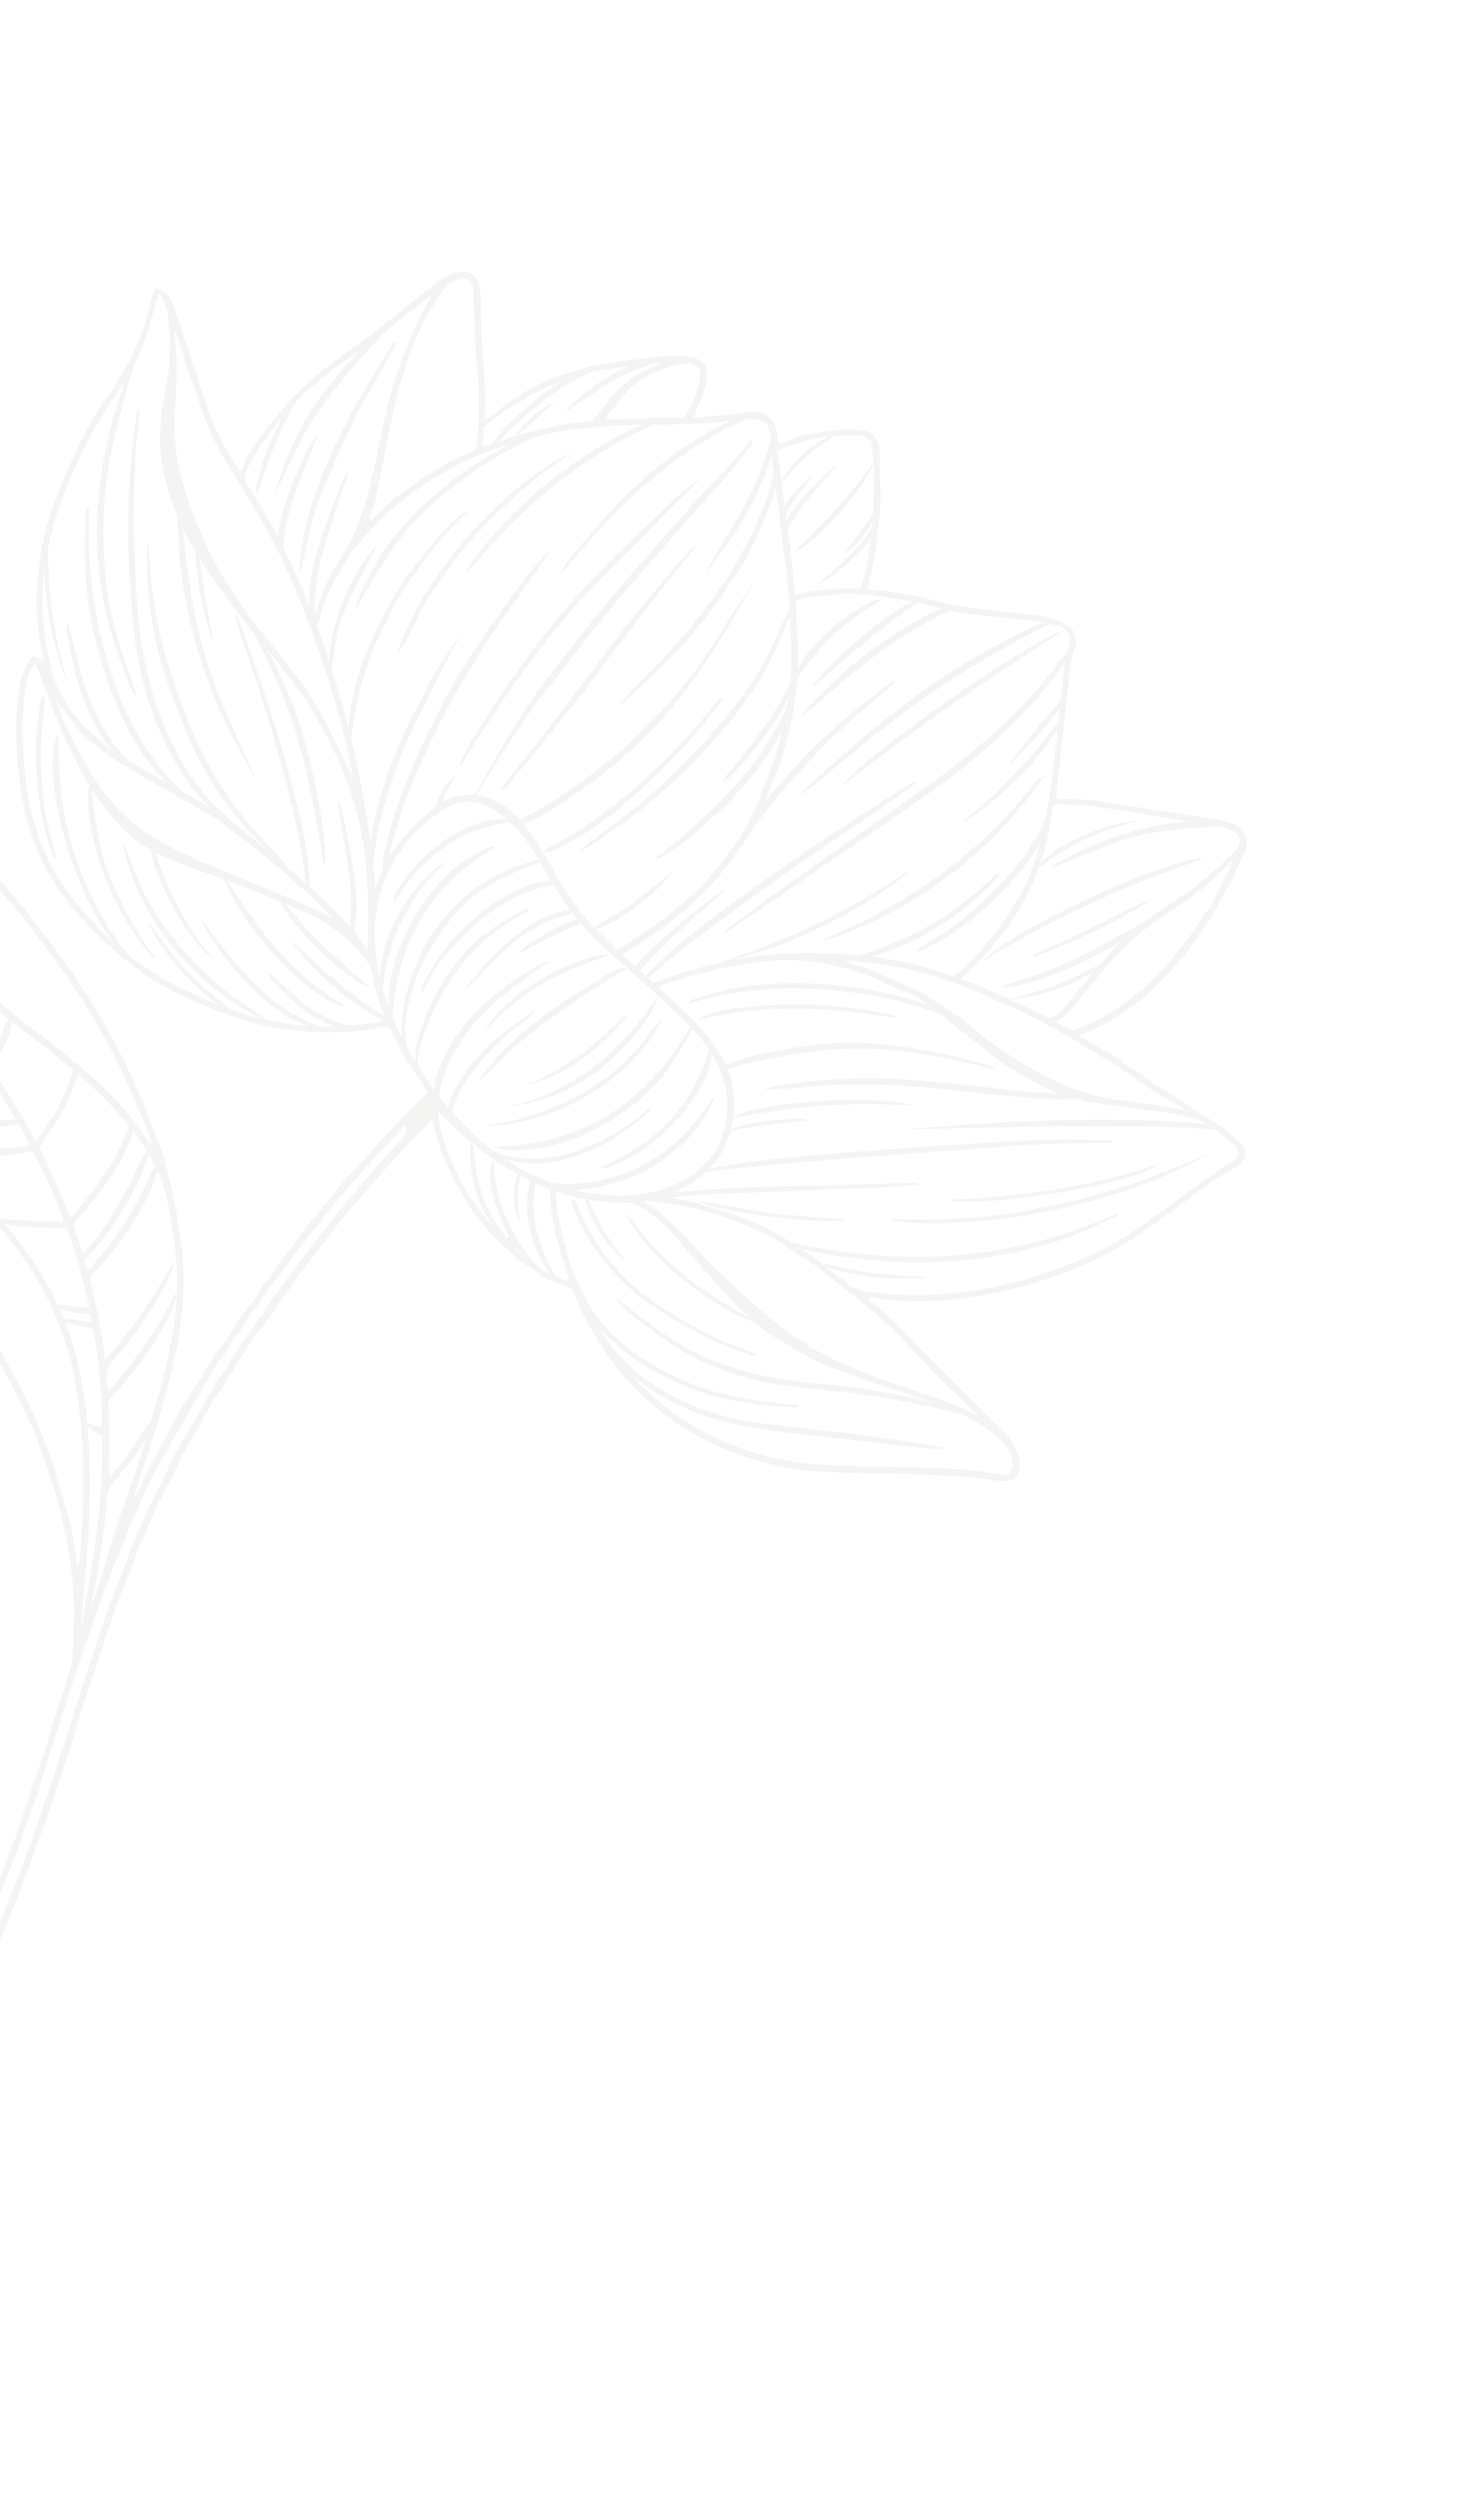 <svg width="311" height="529" viewBox="0 0 311 529" fill="none" xmlns="http://www.w3.org/2000/svg">
<g opacity="0.2">
<path d="M-25.878 456.379C-24.932 454.592 -16.554 442.559 -15.49 440.858C-12.753 436.473 -10.275 431.919 -7.695 427.443C-7.155 424.762 -4.982 422.844 -4.457 420.154C-4.417 419.938 -4.257 419.771 -4.145 419.576C-2.783 417.031 -1.792 414.331 -0.579 411.719C0.211 410.02 0.954 408.295 1.642 406.557C2.596 404.175 3.575 401.787 4.45 399.359C5.173 397.342 6.007 395.35 6.739 393.318C7.577 391.029 8.343 388.718 9.22 386.47C10.186 383.995 10.937 381.456 11.816 378.951C13.077 375.309 14.244 371.613 15.418 367.941C16.198 365.498 16.915 363.019 17.695 360.576C18.464 358.187 19.281 355.826 20.066 353.446C20.715 351.486 21.356 349.501 22.004 347.541C22.952 344.697 23.869 341.834 24.889 339.011C25.727 336.722 26.724 334.484 27.633 332.216C28.187 330.819 28.709 329.405 29.175 327.978C29.585 326.758 30.194 325.593 30.714 324.437C31.507 322.661 32.254 320.857 33.047 319.08C34.302 316.213 36.052 313.613 37.258 310.758C38.98 306.644 41.519 303.002 43.602 299.097C44.314 297.753 44.996 296.351 45.92 295.149C47.988 292.432 49.461 289.332 51.45 286.571C52.598 284.979 53.433 283.166 54.742 281.768C56.387 280.004 57.349 277.826 58.861 275.966C60.119 274.438 61.271 272.729 62.414 271.074C63.625 269.299 64.82 267.516 66.297 265.935C67.17 265.002 67.747 263.819 68.614 262.823C70.314 260.892 71.657 258.634 73.372 256.712C75.786 253.976 78.122 251.195 80.552 248.469C83.697 244.938 86.888 241.473 90.288 238.19C90.681 237.798 90.826 237.184 91.49 236.868C91.853 238.236 92.173 239.498 92.517 240.754C93.729 245.226 95.833 249.315 98.196 253.354C100.476 257.246 103.42 260.603 106.68 263.704C108.399 265.336 110.113 267.084 112.32 268.16C113.234 268.608 113.697 269.514 114.618 269.986C116.571 270.995 118.607 271.712 120.778 272.488C121.971 273.796 122.269 275.604 123.025 277.199C126.398 284.136 130.761 290.408 136.495 295.756C140.679 299.651 145.389 302.851 150.522 305.318C154.362 307.157 158.377 308.619 162.539 309.646C169.079 311.27 175.672 311.567 182.304 311.687C184.993 311.744 187.678 311.699 190.349 311.825C196.324 312.105 202.292 312.141 208.241 312.864C208.985 312.954 209.711 313.075 210.446 313.18C211.852 313.394 213.297 313.61 214.659 312.92C216.117 311.408 216.186 309.652 215.51 307.665C214.869 305.798 213.815 304.211 212.4 302.815C208.363 298.846 204.276 294.928 200.281 290.924C196.912 287.541 193.676 284.035 190.315 280.676C188.522 278.882 186.696 277.109 184.617 275.628C184.289 275.399 184.042 275.136 184.015 274.602C184.77 274.419 185.495 274.759 186.223 274.84C190.927 275.363 195.625 275.423 200.291 275.066C206.295 274.604 212.136 273.408 217.849 271.78C223.822 270.063 229.567 267.835 235.009 264.933C238.998 262.808 242.621 260.191 246.276 257.593C251.328 253.987 256.082 249.989 261.562 246.949C262.786 246.279 263.672 245.395 263.564 243.876C263.526 243.215 263.366 242.584 262.832 242.056C261.766 241.001 260.688 239.999 259.512 239.06C257.113 237.155 254.286 235.921 251.884 234.094C249.63 232.373 247.167 231.05 244.758 229.598C243.456 228.806 242.474 227.64 241.095 226.943C239.836 226.295 238.527 225.659 237.552 224.517C237.176 224.08 236.525 223.864 235.991 223.555C233.556 222.148 231.105 220.732 228.498 219.226C229.114 218.883 229.502 218.609 229.959 218.434C233.849 216.989 237.223 214.768 240.478 212.319C243.998 209.663 246.96 206.486 249.846 203.224C251.031 201.893 251.993 200.334 253.07 198.901C256.01 195.072 258.117 190.762 260.555 186.642C261.811 184.535 262.281 182.012 263.817 180.146C263.826 179.732 263.805 179.441 263.864 179.156C264.462 176.049 262.229 174.619 260.036 173.991C257.732 173.338 255.375 172.994 253.019 172.65C248.225 171.956 243.432 171.262 238.652 170.436C233.848 169.616 229.066 168.828 224.201 169.131C224.008 169.139 223.79 168.973 223.537 168.867C223.782 166.733 224.043 164.609 224.28 162.491C224.608 159.488 224.888 156.457 225.216 153.454C225.566 150.304 225.996 147.16 226.266 144.003C226.443 141.771 226.643 139.571 227.41 137.441C228.042 135.69 227.941 135.393 227.028 133.089C224.059 130.575 220.469 130.337 217.005 129.952C211.66 129.379 206.323 128.829 201.036 127.83C198.707 127.402 196.426 126.563 194.097 126.135C190.722 125.523 187.342 124.847 183.708 124.722C184.101 122.914 184.458 121.205 184.806 119.51C185.494 116.137 185.808 112.686 186.193 109.257C186.693 104.756 186.133 100.242 186.255 95.743C186.272 94.915 186.014 94.127 185.698 93.366C185.238 92.202 184.411 91.385 183.087 91.139C181.97 90.933 180.879 90.901 179.763 90.875C176.583 90.833 173.558 91.54 170.469 92.03C169.087 92.249 167.793 92.859 166.518 93.399C165.962 93.637 165.417 93.821 164.85 93.932C164.436 93.234 164.698 92.488 164.55 91.763C163.885 88.486 162.345 87.197 159.211 87.222C156.831 87.244 154.468 87.674 152.097 87.901C150.411 88.064 148.727 88.189 146.832 88.351C147.946 84.784 150.195 81.754 149.512 77.926C149.133 76.73 148.159 76.167 147.149 75.703C143.187 74.911 139.356 75.491 135.529 75.954C132.348 76.351 129.175 76.733 126.049 77.361C123.505 77.887 120.978 78.602 118.556 79.497C114.845 80.885 111.275 82.574 108.067 84.871C106.603 85.921 105.178 87.013 103.791 88.148C103.434 88.44 103.127 88.682 102.572 88.7C103.109 83.264 102.345 77.794 102.022 72.359C101.857 69.45 101.844 66.529 101.758 63.626C101.736 62.755 101.739 61.879 101.613 61.008C101.384 59.479 100.746 58.152 99.161 57.596C96.125 57.159 93.888 58.68 91.856 60.279C87.012 64.106 82.267 68.049 77.254 71.698C74.581 73.646 71.923 75.642 69.289 77.632C66.133 80.02 63.217 82.645 60.624 85.617C58.646 87.886 56.747 90.201 54.971 92.627C53.935 94.025 52.956 95.434 52.108 96.94C51.632 97.802 51.819 98.968 50.825 99.711C48.898 97.061 47.298 94.241 45.945 91.284C44.436 88.017 43.308 84.632 42.223 81.211C40.517 75.815 38.697 70.434 36.82 65.079C36.206 63.347 35.515 61.531 33.166 60.992C32.609 61.668 32.226 62.405 31.979 63.379C31.36 66.015 30.731 68.705 29.685 71.174C28.816 73.226 28.105 75.369 26.849 77.257C25.567 79.191 24.69 81.438 23.253 83.242C21.079 85.996 19.486 89.087 17.783 92.114C16.313 94.737 15.189 97.559 13.923 100.3C12.876 102.589 12.011 104.962 11.162 107.306C9.91 110.713 9.039 114.261 8.549 117.908C8.222 120.254 7.904 122.624 7.785 125.01C7.55 129.923 8.136 134.791 9.309 139.66C8.569 139.671 8.129 139.018 7.434 138.916C6.999 138.944 6.601 139.053 6.32 139.469C5.322 140.908 4.744 142.53 4.387 144.239C3.357 149.151 3.287 154.14 3.594 159.166C3.753 161.652 3.969 164.112 4.336 166.599C5.083 171.66 6.349 176.622 8.524 181.351C11.312 187.412 15.398 192.566 20.167 197.337C22.563 199.719 25.052 201.975 27.729 203.981C30.561 206.116 33.481 208.242 36.723 209.776C43.38 212.904 50.075 215.894 57.366 217.233C63.531 218.38 69.671 218.735 75.833 218.145C77.785 217.955 79.659 217.502 81.49 217.123C82.192 217.249 82.646 217.551 82.935 218.177C83.607 219.663 84.361 221.116 85.082 222.59C86.251 224.922 87.921 226.964 89.344 229.183C89.791 229.861 90.417 230.482 90.383 231.34C87.454 234.278 84.534 237.2 81.676 240.198C79.018 242.993 76.538 245.95 73.849 248.727C72.358 250.26 71.123 252.04 69.763 253.709C68.218 255.59 66.65 257.438 65.074 259.301C64.247 260.3 63.537 261.386 62.773 262.422C61.711 263.864 60.633 265.336 59.501 266.717C58.176 268.326 57.397 270.331 55.752 271.695C55.636 271.788 55.574 271.932 55.521 272.06C54.425 274.361 52.741 276.301 51.216 278.294C49.419 280.648 48.319 283.465 46.172 285.556C46.021 285.708 45.925 285.912 45.828 286.116C42.711 291.778 38.62 296.878 35.794 302.688C34.149 306.088 32.221 309.324 30.569 312.699C29.878 314.116 29.392 315.612 28.2 317.317C29.057 314.56 29.687 312.23 30.492 309.961C31.938 305.928 33.209 301.833 34.322 297.687C35.557 293.072 36.888 288.474 37.695 283.732C38.911 276.572 39.267 269.414 38.223 262.106C37.643 258.099 37.005 254.119 36.021 250.158C35.549 248.289 35.199 246.39 34.556 244.562C32.302 238.192 29.9 231.895 26.921 225.764C23.111 217.915 18.642 210.444 13.534 203.322C9.72 197.986 5.674 192.834 1.388 187.844C-1.276 184.728 -3.991 181.663 -6.822 178.691C-10.062 175.302 -13.377 171.97 -16.783 168.725C-19.268 166.351 -21.646 163.9 -24.122 161.511C-28.092 157.681 -32.154 153.938 -35.789 149.782C-38.418 146.786 -40.685 143.561 -42.943 140.321C-44.312 138.372 -45.828 136.498 -47.164 134.529C-47.855 133.512 -48.9 133.108 -49.755 132.593C-50.615 132.596 -51.062 132.936 -51.081 133.623C-51.082 134.641 -51.066 135.667 -50.897 136.683C-50.376 139.738 -49.846 142.778 -49.202 145.804C-48.586 148.694 -48.364 151.616 -48.005 154.517C-47.436 159.016 -46.907 163.512 -46.581 168.032C-46.292 172.109 -46.148 176.183 -46.045 180.254C-45.901 186.144 -45.845 192.043 -45.886 197.926C-45.926 201.774 -45.855 205.647 -45.179 209.489C-44.818 211.514 -44.514 213.566 -43.91 215.571C-43.112 218.147 -42.428 220.737 -41.605 223.308C-39.742 229.193 -37.071 234.768 -33.934 240.152C-31.195 244.847 -27.872 249.182 -24.366 253.382C-21.882 256.374 -19.571 259.485 -17.235 262.591C-13.304 267.796 -9.669 273.188 -6.043 278.596C-3.593 282.266 -1.381 286.058 0.78 289.901C3.063 293.934 4.986 298.118 6.942 302.281C7.587 303.632 8.045 305.054 8.536 306.455C9.952 310.466 11.481 314.462 12.474 318.588C14.391 326.56 15.857 334.591 15.694 342.758C15.636 345.438 15.593 348.128 15.295 350.789C15.11 352.418 14.644 354.025 14.14 355.589C12.872 359.606 11.461 363.58 10.312 367.645C9.2 371.572 7.628 375.353 6.444 379.259C5.64 381.927 4.573 384.504 3.816 387.199C3.171 389.481 1.971 391.561 1.255 393.822C0.501 396.22 -0.569 398.475 -1.425 400.834C-1.958 402.302 -2.579 403.779 -3.207 405.232C-3.914 406.859 -4.86 408.427 -5.18 410.218C-5.202 410.365 -5.295 410.491 -5.38 410.601C-6.737 412.591 -7.147 415.048 -8.488 417.047C-9.291 418.259 -9.423 419.759 -10.219 420.996C-10.955 422.127 -11.82 423.264 -11.926 424.719C-14.583 429.33 -17.241 433.94 -19.898 438.551C-20.95 440.317 -28.754 451.356 -29.776 453.021C-29.383 453.247 -28.414 453.179 -28.021 453.406C-27.109 451.678 -19.781 440.854 -18.767 439.205C-14.87 432.916 -11.153 426.503 -8.025 419.769C-7.972 419.64 -7.839 419.518 -7.825 419.386C-7.757 418.068 -6.97 417.066 -6.335 416.036C-5.682 414.977 -5.591 413.692 -4.931 412.657C-3.928 411.061 -3.445 409.205 -2.654 407.507C-2.11 406.345 -1.47 405.198 -1.107 403.951C-0.347 401.397 0.856 399.019 1.711 396.519C2.164 395.224 2.751 393.987 3.211 392.717C3.968 390.64 4.663 388.527 5.404 386.441C6.093 384.484 6.892 382.551 7.549 380.576C8.369 378.136 9.086 375.657 9.85 373.205C10.861 369.998 11.872 366.791 12.899 363.592C13.907 360.463 14.955 357.337 16.003 354.211C16.807 351.762 17.611 349.313 18.447 346.883C19.419 344.032 20.383 341.197 21.428 338.368C22.209 336.285 23.047 334.215 23.828 332.132C24.907 329.244 26.191 326.434 27.254 323.536C27.866 321.894 28.847 320.445 29.394 318.806C30.297 316.114 31.64 313.638 32.966 311.191C37.016 303.693 41.411 296.395 45.665 289.015C45.881 288.641 46.028 288.167 46.352 287.895C47.55 286.871 48.23 285.508 48.918 284.17C49.642 282.732 50.967 281.741 51.691 280.304C52.815 278.1 54.525 276.294 55.876 274.241C56.697 272.999 57.489 271.661 58.474 270.534C60.577 268.157 62.241 265.487 64.212 263.013C65.819 260.988 67.425 258.964 69.017 256.93C69.719 256.038 70.344 255.062 71.109 254.207C72.496 252.674 73.859 251.107 75.246 249.573C77.011 247.6 78.753 245.633 80.534 243.669C82.171 241.881 83.841 240.112 85.494 238.333C85.645 238.181 85.756 238.205 85.823 238.344C86.183 238.991 85.821 239.619 85.889 240.118C84.059 242.094 82.283 243.941 80.599 245.881C78.764 247.974 76.968 250.109 75.172 252.245C73.755 253.94 72.244 255.581 70.905 257.322C69.245 259.476 67.545 261.627 65.885 263.78C63.962 266.281 62.07 268.8 60.225 271.346C58.704 273.441 56.986 275.441 55.809 277.774C55.712 277.978 55.631 278.19 55.465 278.334C53.526 280.027 52.946 282.705 51.006 284.398C48.776 288.558 45.715 292.197 43.517 296.374C40.806 301.513 37.468 306.289 35.158 311.64C34.158 313.955 32.859 316.138 31.772 318.423C30.904 320.256 30.194 322.141 29.31 323.965C28.075 326.544 27.274 329.314 26.134 331.948C25.727 332.87 25.511 333.863 25.105 334.786C24.186 336.889 23.33 339.028 22.585 341.192C21.415 344.567 20.347 347.981 19.224 351.383C18.42 353.832 17.584 356.262 16.796 358.72C15.841 361.721 15.061 364.782 13.988 367.734C12.59 371.576 11.55 375.524 10.152 379.366C9.16 382.105 8.284 384.932 7.323 387.689C6.354 390.462 5.297 393.203 4.256 395.954C2.802 399.784 1.255 403.559 -0.246 407.362C-0.792 408.782 -1.552 410.099 -2.09 411.505C-3.04 413.989 -4.014 416.479 -5.312 418.802C-5.493 419.117 -5.77 419.416 -5.824 419.764C-6.051 421.249 -6.879 422.467 -7.642 423.682C-8.423 424.927 -8.673 426.379 -9.398 427.636C-11.466 431.151 -13.471 434.702 -15.507 438.235C-15.904 438.923 -16.201 439.73 -16.769 440.279C-18.207 441.684 -26.114 453.719 -27.128 455.369C-26.738 455.674 -26.287 456.143 -25.878 456.379ZM74.44 164.539C74.54 164.656 74.906 164.748 74.504 164.935C74.502 164.794 74.515 164.662 74.513 164.521C74.27 164.361 74.198 164.159 74.32 163.911C73.527 162.235 72.782 160.548 71.965 158.878C69.785 154.486 67.686 150.061 64.876 145.963C61.17 140.549 56.744 135.657 52.822 130.398C50.038 126.654 47.556 122.786 45.338 118.75C43.757 115.861 42.527 112.836 41.273 109.817C39.807 106.256 38.747 102.61 37.912 98.935C36.927 94.614 36.803 90.252 37.089 85.868C37.413 80.946 37.64 76.009 36.897 71.05C36.854 70.726 36.992 70.486 37.17 70.25C37.021 70.144 36.856 70.068 37.001 69.853C37.262 69.944 37.143 70.115 37.097 70.267C38.525 73.567 39.214 77.058 40.544 80.381C41.475 82.655 42.071 85.035 42.903 87.371C44.63 92.221 47.145 96.686 49.929 101.049C52.001 104.321 53.998 107.65 55.889 111.017C59.138 116.826 61.905 122.815 64.272 128.991C65.903 133.246 67.421 137.515 68.865 141.802C70.733 147.391 72.348 153.054 73.583 158.796C73.903 160.238 74.2 161.686 74.52 163.128C74.588 163.447 74.45 163.686 74.271 163.923C74.547 164.062 74.587 164.284 74.44 164.539ZM12.02 148.689C12.326 148.886 12.845 148.966 12.63 149.52C13.01 149.66 13.191 149.964 13.419 150.295C16.698 154.924 20.864 158.668 25.73 161.599C32.157 165.452 38.673 169.117 45.161 172.865C45.695 173.174 46.288 173.417 46.721 173.827C48.832 175.725 51.271 177.233 53.431 179.08C55.188 180.574 57.109 181.964 58.85 183.448C60.878 185.199 62.93 186.943 64.857 188.795C66.73 190.595 68.603 192.396 70.491 194.205C68.109 193.108 65.799 191.993 63.453 190.977C62.9 190.737 62.403 190.29 61.823 190.135C59.278 189.463 56.976 188.153 54.504 187.283C51.96 186.392 49.571 185.051 47.035 184.145C45.886 183.741 44.863 183.01 43.716 182.747C41.765 182.317 40.282 180.822 38.325 180.51C35.165 178.544 31.771 177.022 28.852 174.638C26.276 172.531 23.947 170.287 22.003 167.627C18.932 163.438 16.483 158.93 14.337 154.298C13.649 152.803 12.583 151.309 12.677 149.548C12.347 149.357 11.943 149.223 12.116 148.705C11.992 148.593 11.81 148.508 11.971 148.302C12.193 148.39 12.107 148.54 12.02 148.689ZM179.241 203.318C179.139 203.459 179.028 203.615 178.803 203.425C178.931 203.239 179.104 203.339 179.254 203.406C179.383 203.181 179.583 203.197 179.824 203.216C183.898 203.595 187.958 204.144 191.99 204.997C197.471 206.169 202.72 208.143 207.922 210.271C209.401 210.866 210.756 211.749 212.231 212.242C214.895 213.142 217.297 214.57 219.796 215.794C223.154 217.415 226.353 219.423 229.554 221.353C232.536 223.155 235.578 224.853 238.472 226.844C241.843 229.171 245.143 231.656 248.83 233.507C249.444 233.822 250.131 234.119 250.774 234.929C245.767 233.733 240.945 233.381 236.161 232.633C231.434 231.897 226.849 230.406 222.545 228.318C217.965 226.091 213.69 223.262 209.507 220.346C209.39 220.259 209.258 220.162 209.141 220.074C207.093 218.432 205.136 216.703 203.012 215.157C201.239 213.873 199.278 212.88 197.524 211.527C194.982 209.579 191.758 208.814 189.071 207.082C187.31 206.903 185.928 205.705 184.27 205.166C182.596 204.618 180.819 204.25 179.241 203.318ZM16.664 331.046C16.132 330.699 16.171 330.123 16.125 329.657C15.699 325.999 14.935 322.384 13.862 318.831C12.523 314.326 11.336 309.809 9.622 305.406C8.543 302.628 7.398 299.891 6.123 297.199C4.952 294.726 3.65 292.298 2.332 289.86C0.289 286.066 -1.86 282.31 -4.321 278.733C-8.118 273.186 -11.751 267.536 -15.895 262.228C-19.115 258.113 -22.119 253.843 -25.43 249.814C-29.317 245.114 -32.564 240.065 -35.349 234.725C-37.433 230.747 -38.963 226.57 -40.566 222.412C-40.798 221.798 -41.111 221.179 -40.972 220.501C-41.023 220.371 -41.438 220.292 -41.021 220.113C-41.034 220.245 -41.032 220.386 -41.045 220.518C-40.811 220.694 -40.528 220.857 -40.351 221.059C-38.963 222.719 -37.616 224.415 -36.21 226.046C-33.353 229.372 -30.314 232.565 -27.031 235.48C-24.362 237.86 -21.744 240.33 -18.832 242.472C-16.318 244.323 -14.043 246.516 -11.64 248.523C-8.662 251.022 -5.8 253.613 -3.107 256.426C0.843 260.544 4.381 264.943 7.355 269.774C9.959 274.013 11.87 278.509 13.527 283.118C14.916 286.994 15.705 291.001 16.334 294.997C17.398 301.797 17.697 308.655 17.61 315.489C17.569 318.977 17.422 322.465 17.18 325.937C17.072 327.65 17.107 329.406 16.576 331.055C16.724 331.161 16.888 331.275 16.687 331.479C16.507 331.355 16.594 331.205 16.664 331.046ZM-44.201 141.45C-43.716 141.59 -43.549 142.026 -43.274 142.384C-41.367 144.963 -39.477 147.532 -37.364 149.97C-34.474 153.276 -31.4 156.408 -28.202 159.434C-24.832 162.598 -21.546 165.834 -18.244 169.078C-15.475 171.795 -12.73 174.518 -10.054 177.322C-7.323 180.177 -4.657 183.074 -2.018 186.016C2.676 191.242 7.038 196.716 11.145 202.381C14.436 206.916 17.553 211.571 20.366 216.429C22.832 220.687 25.118 225.041 27.11 229.505C28.585 232.832 29.97 236.206 31.364 239.565C31.649 240.269 31.78 241.023 32.033 241.927C31.238 241.528 31.036 240.932 30.717 240.469C29.203 238.337 27.704 236.214 25.909 234.278C22.782 230.875 19.429 227.681 15.883 224.714C12.61 221.965 9.201 219.377 5.775 216.819C3.488 215.119 1.319 213.287 -0.874 211.461C-4.911 208.111 -8.714 204.536 -12.317 200.759C-19.051 193.695 -25.131 186.151 -30.005 177.748C-34.102 170.652 -37.237 163.193 -39.809 155.521C-40.974 152.055 -41.999 148.529 -42.96 145C-43.289 143.792 -44.286 142.797 -44.129 141.471C-44.253 141.359 -44.45 141.266 -44.274 141.068C-44.035 141.126 -44.13 141.291 -44.201 141.45ZM141.092 252.975C140.976 253.068 140.882 253.412 140.688 253.021C140.833 253.025 140.969 253.044 141.113 253.047C141.287 252.928 141.453 252.785 141.641 252.713C144.58 251.538 147.328 250.113 149.585 247.905C151.842 245.696 153.453 243.155 154.44 240.134C155.32 237.409 155.518 234.631 155.334 231.79C155.213 229.964 154.877 228.114 154.118 226.378C152.183 221.888 149.159 218.125 145.614 214.72C143.594 212.775 141.557 210.86 139.528 208.929C139.696 208.747 139.782 208.597 139.888 208.559C143.463 207.152 147.271 206.359 150.962 205.259C152.361 204.83 153.891 204.756 155.343 204.417C158.741 203.607 162.241 203.275 165.75 203.146C169.467 203.019 173.14 203.585 176.813 204.37C180.334 205.127 183.704 206.256 187.003 207.763C188.448 208.418 189.824 209.373 191.303 209.749C194.104 210.449 196.066 212.421 198.189 214.006C200.343 215.61 202.454 217.289 204.565 218.967C205.803 219.942 207.1 220.891 208.323 221.857C210.582 223.641 212.801 225.422 215.316 226.835C216.974 227.773 218.648 228.721 220.298 229.674C222.529 230.962 224.984 231.643 227.43 232.377C231.035 233.462 234.762 233.68 238.443 234.27C242.339 234.885 246.3 235.098 250.153 236.007C251.522 236.32 252.906 236.68 254.219 237.199C256.505 238.101 258.284 239.847 260.228 241.27C261.11 241.919 262.169 242.771 262.221 244.098C261.906 245.153 261.128 245.741 260.222 246.295C256.274 248.603 252.646 251.337 249.019 254.07C246.268 256.153 243.41 258.133 240.576 260.107C233.57 264.959 225.661 268.072 217.448 270.551C212.837 271.938 208.09 272.907 203.232 273.452C197.235 274.118 191.244 274.268 185.176 273.497C182.778 273.189 180.392 272.968 178.733 270.832C178.604 270.657 178.349 270.59 178.145 270.472C176.708 269.622 175.41 268.532 174.157 267.509C172.032 265.783 169.675 264.421 167.454 262.898C164.162 260.617 160.535 258.881 156.725 257.497C153.557 256.345 150.391 255.335 147.139 254.473C145.146 253.861 143.054 253.749 141.092 252.975ZM79.443 187.903C77.912 168.76 73.609 150.43 67.131 132.459C67.142 131.967 67.557 131.647 67.63 131.23C68.194 128.144 69.407 125.313 70.991 122.637C72.222 120.574 73.203 118.327 74.699 116.458C76.687 113.954 78.884 111.632 81.207 109.382C85.47 105.22 90.334 101.904 95.541 99.046C101.479 95.792 108.038 93.894 114.616 92.147C117.473 91.403 120.447 90.967 123.417 90.647C129.47 89.954 135.588 89.876 141.705 89.799C145.886 89.74 150.059 89.657 154.181 89.045C156.007 88.783 157.858 88.515 159.748 88.65C161.664 88.779 162.41 89.409 162.94 91.252C163.073 91.748 163.117 92.252 163.128 92.778C163.28 96.438 163.763 100.069 164.27 103.694C165.047 109.431 165.711 115.182 166.463 120.925C167.006 125.07 167.227 129.229 167.392 133.375C167.598 138.902 167.741 144.432 166.603 149.821C165.729 154.025 164.911 158.242 163.33 162.257C162.632 164.049 161.941 165.865 161.275 167.675C160.375 170.109 159.262 172.439 158.102 174.742C156.637 177.647 154.538 180.126 152.563 182.717C150.953 184.82 149.218 186.85 147.307 188.639C142.267 193.35 136.704 197.48 130.468 200.961C129.31 199.773 128.146 198.522 126.915 197.351C123.183 193.798 120.277 189.685 117.744 185.288C115.879 182.055 114.22 178.722 111.952 175.716C110.127 173.324 108.116 171.145 105.378 169.683C102.499 168.139 99.535 167.903 96.484 168.475C94.679 168.809 93.341 169.931 91.941 170.979C88.397 173.64 85.52 176.887 82.93 180.4C81.294 182.547 80.62 185.171 79.443 187.903ZM201.818 206.584C191.378 202.608 180.66 201.584 169.866 201.673C158.911 201.75 148.447 204.065 138.448 208.006C136.229 206.006 134.026 204.014 131.722 201.945C132.447 201.486 132.999 201.146 133.551 200.806C137.133 198.625 140.532 196.179 143.77 193.54C146.833 191.06 149.587 188.281 152.179 185.309C154.376 182.806 156.164 180.067 158.108 177.42C159.289 175.807 160.095 173.938 160.893 172.044C161.834 169.794 162.75 167.55 163.691 165.3C165.182 161.731 166.294 158.023 167.173 154.281C168.777 147.465 169.287 140.477 168.765 133.39C168.607 131.303 168.601 129.205 168.533 127.289C168.931 126.781 169.331 126.813 169.666 126.667C170.735 126.267 171.873 126.326 172.979 126.187C176.305 125.794 179.637 125.464 183.006 125.794C188.265 126.298 193.435 127.21 198.604 128.56C203.662 129.886 208.888 130.411 214.077 130.854C216.751 131.083 219.44 131.359 222.05 131.989C223.666 132.384 225.753 132.432 226.484 134.651C226.515 135.287 226.48 135.966 226.266 136.7C225.875 138.07 225.42 139.404 225.29 140.865C224.686 147.181 224.042 153.494 223.326 159.785C222.502 166.992 221.486 174.167 219.411 181.11C218.66 183.649 217.748 186.176 216.444 188.475C214.984 191.044 213.603 193.658 211.726 196.006C209.884 198.294 208.159 200.67 206.099 202.753C204.721 204.091 203.41 205.529 201.818 206.584ZM17.176 345.49C17.009 343.418 17.398 341.508 17.547 339.578C17.905 334.816 18.398 330.073 18.676 325.304C19.046 319.212 19.151 313.107 18.863 306.994C18.568 301.076 17.999 295.16 16.663 289.34C15.54 284.421 13.981 279.569 11.729 274.975C9.046 269.494 5.59 264.444 1.616 259.713C-3.103 254.094 -8.583 249.251 -14.256 244.597C-16.855 242.457 -19.445 240.302 -22.002 238.126C-26.293 234.489 -30.31 230.632 -34.116 226.517C-36.242 224.211 -38.349 221.836 -40.047 219.259C-42.276 215.896 -43.256 212.037 -43.905 208.15C-44.501 204.533 -44.508 200.877 -44.485 197.239C-44.439 190.621 -44.562 184.004 -44.742 177.375C-44.916 171.029 -45.469 164.723 -46.174 158.389C-46.951 151.235 -48.036 144.143 -49.507 137.067C-49.69 136.223 -49.926 135.288 -49.466 134.018C-48.731 135.141 -48.085 135.873 -47.717 136.724C-46.696 139.13 -45.699 141.542 -44.905 144.016C-43.138 149.487 -41.719 155.056 -39.675 160.447C-38.73 162.949 -37.793 165.466 -36.685 167.902C-34.689 172.288 -32.449 176.576 -29.873 180.718C-27.434 184.661 -24.781 188.449 -21.887 192.076C-18.726 196.038 -15.399 199.856 -11.78 203.424C-9.336 205.833 -6.902 208.258 -4.249 210.449C-2.63 211.783 -1.197 213.329 0.482 214.559C2.246 215.857 3.825 217.368 5.608 218.598C6.993 219.538 8.319 220.544 9.588 221.576C12.087 223.599 14.645 225.555 17.059 227.688C21.831 231.942 26.332 236.378 29.874 241.678C32.301 245.315 34.364 249.001 35.245 253.322C36.007 257.014 36.681 260.677 37.103 264.413C37.737 270.107 37.617 275.765 36.674 281.326C36.033 285.126 35.343 288.938 34.248 292.655C32.719 297.778 31.443 303.008 29.796 308.082C28.434 312.224 27.033 316.364 25.513 320.454C24.073 324.332 23.014 328.349 21.892 332.331C20.909 335.853 19.561 339.245 18.325 342.662C17.999 343.591 18.027 344.705 17.176 345.49ZM110.049 247.212C108.136 246.027 106.775 245.081 105.415 244.136C102.365 242.015 99.758 239.49 97.186 236.867C93.48 233.089 90.515 228.822 87.816 224.349C84.415 218.733 81.713 212.921 80.334 206.557C79.399 202.185 78.968 197.846 79.622 193.514C80.253 189.369 81.423 185.376 83.607 181.768C84.286 180.664 85.113 179.665 85.845 178.612C88.127 175.38 91.154 172.998 94.473 170.945C97.579 169.008 101.432 169.299 104.692 171.382C107.545 173.19 109.807 175.514 111.692 178.239C113.531 180.898 115.059 183.697 116.717 186.451C118.472 189.4 120.319 192.264 122.56 194.915C126.958 200.11 132.352 204.304 137.319 208.91C140.83 212.156 144.402 215.297 147.603 218.863C150.265 221.837 152.232 225.109 153.288 228.872C154.514 233.212 154.114 237.431 152.501 241.428C151.12 244.841 148.583 247.426 145.375 249.323C140.659 252.127 135.427 253.175 129.827 252.972C122.591 252.702 115.936 250.334 110.049 247.212ZM33.504 62.185C34.075 62.395 34.363 62.622 34.492 63.016C34.819 64.083 35.251 65.15 35.425 66.229C36.275 71.549 36.13 76.813 35.136 82.026C34.04 87.778 33.289 93.55 34.547 99.505C35.543 104.171 37.045 108.651 39.261 112.944C41.82 117.915 45.021 122.498 48.352 127.037C52.156 132.208 56.383 137.045 60.312 142.109C61.956 144.235 63.705 146.324 65.086 148.578C68.527 154.198 71.525 160.041 73.74 166.19C75.644 171.46 76.859 176.872 77.419 182.404C77.795 186.113 77.921 189.817 77.943 193.522C77.961 195.887 77.916 198.255 77.903 200.603C77.548 200.637 77.434 200.471 77.297 200.273C75.081 196.997 72.374 194.136 69.511 191.364C66.517 188.457 63.372 185.702 60.236 182.932C57.1 180.163 53.787 177.59 50.508 174.997C48.271 173.246 45.878 171.584 43.33 170.191C38.369 167.464 33.545 164.498 28.592 161.756C24.92 159.734 21.585 157.309 18.615 154.395C14.771 150.638 11.841 146.311 10.754 141.113C10.349 139.163 9.847 137.237 9.564 135.257C8.8 130.007 8.772 124.823 9.54 119.639C10.184 115.361 11.096 111.199 12.582 107.168C13.295 105.205 14.061 103.294 14.837 101.367C15.992 98.563 17.218 95.819 18.649 93.154C20.652 89.462 22.843 85.878 25.222 82.404C27.311 79.361 29.111 76.13 30.415 72.633C30.856 71.431 31.282 70.22 31.644 68.973C32.302 66.779 32.874 64.515 33.504 62.185ZM133.911 254.534C136.894 255.898 138.981 257.582 140.971 259.47C142.559 260.966 143.831 262.719 145.27 264.329C149.393 268.946 153.26 273.754 157.825 277.968C159.701 279.691 161.527 281.464 163.749 282.768C166.073 284.15 168.379 285.563 170.737 286.885C173.393 288.38 176.236 289.443 179.041 290.426C182.488 291.639 185.889 293.005 189.382 294.066C192.16 294.913 194.884 295.928 197.625 296.913C199.456 297.551 201.345 298.124 203.08 298.966C205.271 300.033 207.458 301.217 209.418 302.648C212.12 304.609 214.677 306.784 214.429 310.593C214.132 310.999 214.066 311.66 213.145 311.986C212.393 311.91 211.353 311.788 210.32 311.691C207.649 311.384 204.982 310.961 202.313 310.796C198.441 310.574 194.554 310.524 190.694 310.428C186.359 310.318 182.048 310.242 177.722 310.117C174.736 310.029 171.763 309.847 168.8 309.393C164.975 308.799 161.206 307.998 157.524 306.649C154.776 305.64 152.01 304.661 149.439 303.235C147.066 301.904 144.709 300.542 142.51 298.872C140.099 297.061 137.754 295.207 135.653 293.075C129.182 286.463 124.627 278.743 121.624 270.183C120.196 266.085 119.181 261.887 118.304 257.669C117.947 255.926 117.529 254.108 117.791 252.164C123.208 253.957 128.674 254.501 133.911 254.534ZM7.416 140.402C7.829 141.319 8.235 142.032 8.517 142.814C10.102 147.222 11.711 151.624 13.678 155.913C16.075 161.129 18.546 166.288 22.098 170.915C24.749 174.382 27.818 177.413 31.633 179.696C34.042 181.148 36.647 182.114 39.242 183.135C42.525 184.413 45.901 185.386 49.185 186.665C51.543 187.588 53.916 188.52 56.281 189.467C57.744 190.053 59.215 190.663 60.652 191.294C62.926 192.289 65.237 193.185 67.424 194.369C68.691 195.041 69.802 195.982 70.976 196.78C72.932 198.11 74.647 199.639 76.126 201.432C77.499 203.083 78.969 204.711 78.981 207.052C78.974 207.827 79.368 208.633 79.602 209.426C80.249 211.537 80.912 213.656 81.574 215.814C78.089 216.774 74.521 217.007 70.957 217.123C67.61 217.225 64.271 217.132 60.918 216.591C57.102 215.983 53.319 215.134 49.633 213.863C47.644 213.172 45.715 212.377 43.77 211.573C41.186 210.498 38.677 209.328 36.189 208.05C34.165 207.021 32.33 205.662 30.444 204.392C28.183 202.866 26.006 201.229 24.037 199.413C20.735 196.388 17.698 193.117 14.955 189.557C11.546 185.153 9.168 180.306 7.525 175.126C5.867 169.938 5.29 164.616 4.924 159.256C4.624 154.872 4.7 150.526 5.297 146.221C5.577 144.208 5.938 142.202 7.416 140.402ZM203.37 207.162C208.704 202.122 213.389 196.827 216.794 190.593C220.2 184.319 221.997 177.496 222.977 170.419C223.657 170.293 224.171 170.091 224.676 170.123C227.808 170.357 230.954 170.458 234.044 170.946C241.396 172.141 248.73 173.405 256.098 174.429C257.648 174.646 259.176 175.01 260.613 175.641C262.722 176.56 262.985 178.429 261.569 179.905C257.496 184.137 253.016 187.914 247.989 191.076C242.789 194.358 238.044 198.121 234.019 202.78C231.771 205.372 229.601 208.01 227.432 210.648C225.954 212.448 224.582 214.429 222.306 215.508C216.186 212.611 210.106 209.498 203.37 207.162ZM66.409 130.805C62.594 120.239 57.577 110.596 51.78 101.579C52.002 99.233 53.192 97.566 54.186 95.806C54.93 94.479 55.892 93.319 56.784 92.098C58.177 90.19 59.658 88.311 61.23 86.565C65.457 81.884 70.509 78.058 75.715 74.441C78.854 72.263 81.871 69.936 84.827 67.533C86.869 65.879 88.965 64.277 91.429 62.328C90.059 65.068 88.768 67.235 87.752 69.542C86.48 72.439 85.344 75.355 84.278 78.331C82.896 82.182 81.976 86.14 81.103 90.125C79.893 95.712 78.882 101.354 77.195 106.824C76.22 109.933 75.143 112.963 73.474 115.75C72.131 118.007 70.741 120.237 69.548 122.561C68.757 124.079 68.241 125.737 67.631 127.34C67.227 128.404 66.888 129.465 66.409 130.805ZM206.663 299.181C206.249 299.281 206.008 299.082 205.741 298.927C203.527 297.609 201.038 296.949 198.656 296.032C196.013 295.023 193.299 294.173 190.636 293.234C188.743 292.559 186.861 291.791 184.941 291.161C182.309 290.278 179.785 289.099 177.257 287.998C175.598 287.279 174.169 286.054 172.353 285.644C172.003 285.561 171.586 285.34 171.388 285.066C170.571 283.976 169.311 283.547 168.245 282.851C167.666 282.477 166.993 282.227 166.489 281.757C164.216 279.705 161.8 277.83 159.477 275.83C155.965 272.803 152.628 269.618 149.392 266.331C147.407 264.326 145.64 262.088 143.595 260.149C141.343 257.989 139.059 255.812 136.24 254.163C136.461 254.071 136.526 254.029 136.582 254.041C140.731 254.363 144.824 255.111 148.896 256.147C153.422 257.305 157.664 259.138 161.903 261.048C165.589 262.719 168.586 265.548 172.143 267.443C172.268 267.516 172.418 267.582 172.518 267.7C174.577 269.687 176.998 271.226 179.243 272.962C181.675 274.846 184.073 276.79 186.339 278.818C189.442 281.609 192.285 284.668 195.146 287.698C197.19 289.856 199.208 292.06 201.435 294.045C203.218 295.674 204.9 297.444 206.663 299.181ZM78.513 110.24C78.266 109.798 78.174 109.485 78.305 109.222C79.167 107.545 79.481 105.691 79.874 103.883C81.555 96.134 82.703 88.256 84.886 80.618C85.923 76.966 87.246 73.4 88.788 69.961C89.943 67.376 91.501 64.963 92.995 62.554C94.24 60.539 95.939 59.007 98.605 58.851C98.966 59.06 99.343 59.278 99.673 59.468C100.272 60.572 100.187 61.701 100.257 62.779C100.485 67.361 100.376 71.947 100.893 76.536C101.452 81.488 101.488 86.438 101.156 91.375C101.07 92.722 101.063 94.115 100.565 95.343C93.893 97.654 83.202 104.867 78.513 110.24ZM184.394 93.231C185.191 97.443 185.113 101.648 185.01 105.859C184.847 112.21 184.068 118.465 182.271 124.491C177.571 124.47 172.97 124.605 168.328 125.974C167.42 115.631 165.87 105.497 164.582 95.414C170.291 92.666 176.302 92.048 182.367 92.06C183.027 92.442 183.561 92.75 184.394 93.231ZM120.493 271.166C118.351 270.267 116.564 269.734 114.925 268.727C114.125 268.225 113.633 267.481 112.84 267.004C109.7 265.149 107.141 262.613 104.755 259.958C99.052 253.649 95.07 246.46 93.119 238.329C93.002 237.842 92.99 237.316 92.93 236.803C92.87 236.289 92.553 235.787 92.722 235.166C99.61 242.398 107.43 248.014 116.482 251.747C116.338 258.428 118.691 264.518 120.493 271.166ZM260.72 182.068C260.574 182.902 260.601 183.437 260.391 183.874C259.095 186.378 257.523 188.742 256.589 191.415C256.282 192.275 255.415 192.653 254.959 193.407C253.962 195.065 252.901 196.688 251.737 198.27C249.962 200.697 248.101 203.054 246.014 205.221C241.204 210.224 235.859 214.519 229.268 217.236C228.37 217.595 227.519 217.981 226.737 218.029C225.669 217.412 224.758 216.885 223.627 216.232C225.099 215.386 226.146 214.295 227.067 213.171C229.464 210.246 231.808 207.269 234.292 204.414C236.875 201.457 239.622 198.654 242.816 196.309C246.127 193.871 249.574 191.633 252.907 189.228C255.695 187.227 258.198 184.882 260.72 182.068ZM102.435 90.318C103.72 89.324 104.949 88.318 106.231 87.402C111.342 83.73 117.008 81.057 123.136 79.29C124.347 78.932 125.581 78.608 126.842 78.418C129.858 77.945 132.886 77.56 135.892 77.141C137.095 76.979 138.283 76.807 139.798 76.904C139.411 77.139 139.311 77.241 139.205 77.279C133.973 79.126 130.125 82.569 127.113 86.995C126.532 87.857 125.878 88.557 125.041 89.21C122.058 89.263 119.149 89.877 116.234 90.428C112.284 91.179 108.468 92.386 104.71 93.747C103.919 94.029 103.101 94.394 102.014 94.245C102.387 92.944 102.364 91.713 102.435 90.318ZM144.814 88.402C139.32 88.341 133.919 88.593 128.504 88.797C128.456 87.971 128.815 87.42 129.237 87.125C130.04 86.531 130.38 85.65 130.963 84.93C132.721 82.752 134.562 80.683 137.207 79.438C140.023 78.112 142.962 77.155 146.08 76.722C146.766 77.058 147.486 77.335 148.135 77.989C148.537 81.833 146.827 85.055 144.814 88.402ZM71.467 195.347C71.135 195.415 70.899 195.279 70.791 194.957C71.123 194.89 71.326 195.047 71.467 195.347Z" fill="#CBC8C1"/>
<path d="M-43.335 153.06C-45.047 152.07 -46.335 151.326 -47.624 150.582C-46.387 152.434 -44.819 153.819 -42.898 154.809C-42.515 155.489 -42.243 156.145 -42.336 157.069C-43.811 155.958 -45.097 154.736 -46.793 154.155C-46.874 154.767 -46.454 155.129 -46.059 155.497C-45.221 156.26 -44.48 157.228 -43.505 157.751C-40.822 159.201 -40.691 161.772 -39.736 164.439C-42.318 163.286 -44.584 162.276 -46.897 161.239C-46.214 163.071 -43.688 164.61 -39.192 165.93C-37.18 170.905 -34.946 175.967 -32.523 181.139C-36.982 180.119 -40.783 177.883 -45.148 176.918C-45.033 178.062 -44.239 178.321 -43.606 178.567C-40.132 179.916 -36.713 181.432 -33.109 182.337C-32.281 182.536 -31.572 182.905 -31.156 183.745C-28.913 188.174 -26.424 192.505 -23.78 196.747C-24.274 197.24 -24.77 196.974 -25.256 196.873C-31.201 195.633 -37.059 194.024 -42.613 191.414C-43.473 191.017 -44.389 190.608 -45.449 190.594C-45.543 191.338 -44.989 191.538 -44.564 191.784C-41.259 193.753 -37.659 194.955 -34.014 196.043C-30.377 197.147 -26.701 198.073 -22.899 198.234C-20.205 202.245 -17.573 206.181 -14.727 210.4C-16.67 210.574 -18.365 210.752 -20.056 210.853C-27.402 211.279 -34.66 210.318 -41.839 208.385C-43.215 208.01 -43.222 207.986 -44.413 208.235C-43.967 208.952 -43.234 209.096 -42.503 209.319C-33.786 212 -24.994 212.989 -16.059 211.985C-15.543 211.924 -15.017 211.848 -14.495 211.851C-13.86 211.838 -13.861 211.878 -12.844 213.164C-18.277 214.016 -23.649 214.106 -29.033 213.709C-34.377 213.315 -39.504 211.71 -44.763 210.587C-44.127 211.554 -43.1 211.808 -42.148 212.118C-32.388 215.243 -22.539 216.104 -12.635 214.183C-12.489 214.147 -12.337 214.175 -11.975 214.165C-9.288 217.932 -6.548 221.79 -3.587 225.956C-9.2 226.645 -14.445 227.206 -19.78 227.197C-25.115 227.188 -30.38 226.401 -35.679 225.495C-34.866 226.264 -33.927 226.707 -32.885 226.969C-26.548 228.655 -20.148 228.781 -13.753 228.404C-10.153 228.189 -6.589 227.674 -2.893 227.076C-0.724 230.145 1.271 233.333 3.295 236.797C-2.283 237.246 -7.66 237.273 -13.09 236.81C-18.52 236.347 -23.817 235.182 -29.089 233.573C-28.577 234.248 -27.933 234.62 -27.187 234.852C-26.457 235.074 -25.762 235.396 -25.04 235.633C-15.954 238.508 -6.747 239.177 2.53 238.052C2.974 238.009 3.403 237.918 3.944 237.851C4.754 239.317 5.541 240.749 6.418 242.353C-2.659 243.894 -11.488 242.824 -20.329 241.448C-16.028 243.434 -11.446 243.986 -6.841 244.391C-2.213 244.791 2.362 244.52 6.81 243.598C8.484 245.962 12.242 254.34 13.421 258.254C13.07 258.79 12.486 258.532 12.012 258.518C8.696 258.457 5.366 258.349 2.053 257.992C1.069 257.883 0.092 257.797 -1.093 258.11C1.445 259.337 3.956 259.451 6.441 259.609C8.926 259.767 11.418 259.731 14.108 259.788C16.029 265.248 17.656 270.819 18.938 276.588C16.169 276.924 13.59 275.693 10.614 276.169C13.54 277.56 16.369 277.738 19.101 278.159C19.371 278.635 19.434 279.07 19.351 279.541C19.148 279.603 18.917 279.749 18.726 279.718C16.64 279.412 14.566 278.832 12.276 279.026C13.53 279.83 14.788 280.118 16.031 280.397C17.218 280.663 18.406 280.891 19.601 281.142C20.716 284.84 21.903 297.679 21.514 302.024C20.12 301.898 18.988 301.064 17.691 300.554C17.739 301.161 18.183 301.517 18.547 301.867C18.98 302.277 19.556 302.55 20.073 302.888C20.574 303.218 21.1 303.541 21.648 303.898C21.927 319.765 19.022 335.089 15.947 350.416C17.07 350.067 17.273 349.206 17.477 348.306C18.919 342.354 20.034 336.313 21.045 330.271C21.804 325.721 22.371 321.139 22.682 316.529C22.748 315.47 23.078 314.643 23.802 313.824C26.746 310.496 29.457 306.993 31.636 303.103C32.354 301.821 32.951 300.53 33.161 298.895C31.57 301.328 29.868 303.518 28.377 305.85C26.938 308.092 25.178 310.128 23.601 312.211C23.346 312.143 23.266 312.137 23.203 312.101C23.141 312.064 23.079 311.989 23.081 311.95C23.095 306.73 23.262 301.498 22.921 296.312C27.974 291.069 32.124 285.324 35.508 279.017C36.228 277.657 36.625 276.17 37.234 274.786C37.367 274.483 37.246 274.075 37.086 273.663C35.317 277.53 33.142 281.123 30.691 284.576C28.316 287.934 25.809 291.155 23.033 294.301C22.852 293.997 22.798 293.946 22.793 293.883C22.345 289.573 22.43 289.642 25.23 286.31C27.272 283.858 29.253 281.33 30.943 278.615C31.793 277.25 32.737 275.939 33.522 274.577C34.963 272.077 36.406 269.538 36.932 266.589C32.816 274.13 28.005 281.168 22.261 287.828C21.481 281.769 20.418 275.947 18.925 270.215C24.137 265.243 28.021 259.485 31.218 253.249C32.114 251.512 32.885 249.702 33.363 247.783C33.468 247.345 33.533 246.943 33.14 246.497C32.36 247.343 31.91 248.341 31.47 249.324C29.42 254.006 26.891 258.393 23.843 262.519C22.501 264.338 20.997 266.003 19.617 267.78C19.345 268.142 19.028 268.438 18.513 268.46C18.158 267.876 18.007 267.23 17.955 266.521C22.092 262.286 25.402 257.453 28.117 252.196C29.345 249.812 30.525 247.401 31.327 244.811C31.457 244.367 31.553 243.983 31.23 243.417C30.397 244.353 29.826 245.38 29.415 246.42C27.902 250.316 25.596 253.773 23.556 257.384C21.967 260.178 19.855 262.57 17.683 265.286C16.663 263.24 16.31 261.2 15.482 259.365C16.201 257.864 17.428 256.897 18.375 255.728C21.164 252.27 23.921 248.794 25.934 244.828C26.85 243.022 27.805 241.219 28.255 239.204C28.345 238.757 28.457 238.343 28.104 237.94C27.509 237.736 27.325 238.128 27.163 238.554C26.209 241.155 25.096 243.666 23.676 246.058C21.627 249.504 19.179 252.66 16.646 255.747C16.157 256.342 15.884 257.142 14.915 257.66C12.851 252.556 10.774 247.585 8.295 242.839C11.648 237.712 15.154 232.792 16.581 226.792C16.668 226.423 16.832 225.919 16.167 225.475C14.812 227.027 14.829 229.212 13.839 230.895C12.805 232.653 12.432 234.752 11.163 236.374C9.91 237.965 8.861 239.714 7.646 241.566C4.775 236.156 1.671 231.149 -1.648 226.298C-0.063 222.784 2.31 219.684 2.532 215.701C1.61 215.448 1.329 215.864 1.211 216.395C0.718 218.704 -0.534 220.695 -1.281 222.898C-1.5 223.57 -1.777 224.268 -2.655 224.738C-5.814 220.299 -8.966 215.883 -12.117 211.468C-11.827 209.401 -9.887 208.107 -9.964 205.987C-9.973 205.822 -10.216 205.662 -10.407 205.412C-11.86 206.588 -12.077 208.418 -12.884 209.928C-13.63 209.477 -13.961 208.926 -14.228 208.153C-12.733 206.722 -11.833 204.907 -11.529 202.309C-13.421 203.81 -13.836 205.765 -14.86 207.469C-17.387 203.933 -19.765 200.464 -21.882 196.906C-21.499 195.152 -20.387 193.659 -21.071 191.647C-22.664 192.303 -21.994 194.048 -23.015 195.094C-23.582 194.187 -24.168 193.35 -24.672 192.48C-32.04 179.901 -37.989 166.785 -41.865 152.871C-43.341 147.548 -44.988 142.266 -47 137.072C-47.474 135.86 -48.278 134.857 -49.041 133.818C-49.307 133.444 -49.674 133.173 -50.171 133.344C-50.528 134.036 -49.847 134.31 -49.572 134.668C-48.228 136.442 -47.227 138.338 -46.71 140.493C-45.825 144.117 -44.794 147.707 -43.836 151.313C-43.658 151.695 -43.571 152.125 -43.335 153.06Z" fill="#CBC8C1"/>
<path d="M127.214 281.49C128.917 282.934 130.396 284.547 132.16 285.886C134.486 287.629 136.882 289.214 139.449 290.577C142.825 292.387 146.26 293.952 149.93 295.034C156.025 296.818 162.263 297.445 168.518 297.823C168.703 297.83 168.899 297.744 169.143 297.685C168.558 297.027 167.817 297.258 167.185 297.193C161.844 296.644 156.545 295.88 151.321 294.439C145.373 292.801 139.918 290.089 134.88 286.618C129.371 282.836 125.096 277.969 122.594 271.769C122.434 271.357 122.2 270.963 122.015 270.556C121.868 270.231 121.728 269.891 121.566 269.518C121.122 269.78 121.367 270.082 121.431 270.298C123.559 277.401 126.802 283.949 132.18 289.413C135.865 293.16 140.302 295.784 145.071 297.94C152.637 301.352 160.64 302.441 168.709 303.307C177.738 304.289 186.753 305.403 195.781 306.423C197.237 306.586 198.711 306.937 200.197 306.358C196.723 305.769 193.251 305.142 189.759 304.622C181.065 303.314 172.339 302.388 163.606 301.438C157.635 300.785 151.768 299.552 146.212 297.161C138.34 293.772 131.578 288.966 127.214 281.49Z" fill="#CBC8C1"/>
<path d="M153.335 197.583C157.471 194.765 161.416 192.096 165.33 189.409C175.61 182.359 185.896 175.334 196.131 168.218C204.267 162.563 211.773 156.185 218.454 148.952C221.258 145.903 223.836 142.664 225.947 139.075C226.119 138.775 226.269 138.443 226.557 137.871C224.697 138.991 223.861 140.623 222.779 141.993C215.699 150.972 207.192 158.467 197.915 165.158C186.678 173.251 175.266 181.103 163.977 189.106C160.63 191.462 157.382 193.975 154.097 196.407C153.783 196.625 153.439 196.785 153.335 197.583Z" fill="#CBC8C1"/>
<path d="M159.378 93.181C158.903 93.026 158.669 93.251 158.515 93.481C156.437 96.47 153.847 99.043 151.366 101.68C145.857 107.575 140.519 113.608 135.22 119.684C131.401 124.062 127.668 128.508 124.036 133.033C120.851 136.999 117.768 141.044 114.716 145.106C109.215 152.402 104.928 160.419 100.492 168.37C100.457 168.43 100.47 168.517 100.442 168.601C101.043 168.429 101.129 167.88 101.371 167.461C103.803 163.061 106.689 158.923 109.426 154.718C111.486 151.579 113.658 148.465 116.054 145.54C118.435 142.606 120.636 139.548 122.985 136.596C125.513 133.408 128.047 130.244 130.676 127.134C134.196 122.983 137.756 118.875 141.346 114.784C145.072 110.533 148.86 106.317 152.632 102.092C154.724 99.769 156.628 97.299 158.517 94.819C158.922 94.335 159.32 93.826 159.378 93.181Z" fill="#CBC8C1"/>
<path d="M49.706 174.895C49.261 173.74 48.363 173.081 47.587 172.393C41.634 167.098 37.657 160.59 34.687 153.426C31.481 145.726 29.862 137.707 29.173 129.565C28.199 117.847 28.085 106.127 28.805 94.45C28.963 91.887 29.544 89.389 29.559 86.784C28.981 86.769 29.013 87.186 28.969 87.481C26.606 102.699 26.68 118.048 28.343 133.476C29.317 142.54 31.799 151.278 36.157 159.523C38.309 163.601 40.774 167.499 44.33 170.631C46.016 172.104 47.632 173.696 49.706 174.895Z" fill="#CBC8C1"/>
<path d="M147.439 248.313C151.446 247.794 154.93 247.272 158.44 246.925C170.768 245.704 183.141 244.77 195.512 243.874C205.482 243.147 215.436 242.232 225.453 241.932C228.76 241.827 232.062 241.839 235.415 241.8C235.122 240.892 234.429 241.33 233.98 241.31C225.972 240.994 218.007 241.222 210.04 241.709C195.475 242.595 180.921 243.607 166.416 245.006C160.889 245.546 155.367 246.187 149.953 247.33C149.24 247.477 148.483 247.519 147.439 248.313Z" fill="#CBC8C1"/>
<path d="M116.732 116.11C113.615 119.018 111.225 122.405 108.704 125.657C107.274 127.484 106.148 129.547 104.703 131.366C102.744 133.824 101.198 136.542 99.457 139.128C96.82 143.051 94.378 147.106 92.453 151.461C92.303 151.793 92.184 152.143 92.003 152.458C89.586 156.687 87.743 161.189 85.922 165.723C84.067 170.317 82.577 175.002 81.553 179.857C81.336 180.849 81.15 181.859 81.005 182.872C80.928 183.367 80.85 183.9 81.358 184.433C81.937 183.79 81.939 182.953 82.105 182.231C83.352 176.447 85.191 170.866 87.409 165.425C88.896 161.795 90.595 158.268 92.287 154.717C94.981 149.031 98.197 143.667 101.461 138.331C103.196 135.502 105.041 132.698 107.019 129.991C108.386 128.127 109.77 126.233 111.035 124.291C112.232 122.468 113.599 120.784 114.874 119.007C115.506 118.055 116.1 117.062 116.732 116.11Z" fill="#CBC8C1"/>
<path d="M83.078 216.649C83.608 200.253 90.55 187.702 104.663 179.454C104.456 178.796 104.13 179.107 103.904 179.136C103.605 179.182 103.343 179.31 103.072 179.453C99.181 181.336 95.68 183.742 92.885 186.956C90.73 189.423 88.716 192.01 87.202 194.927C84.018 201.069 81.811 207.476 82.275 214.628C82.298 214.841 82.233 215.063 82.194 215.459C74.537 211.015 68.224 205.113 61.662 198.987C64.638 204.178 75.877 214.284 83.078 216.649Z" fill="#CBC8C1"/>
<path d="M194.287 165.456C193.232 165.325 192.912 165.699 192.558 165.913C177.631 175.286 163.001 185.051 148.959 195.613C145.092 198.508 141.457 201.655 138.014 205.013C137.195 205.817 136.437 206.696 135.727 207.602C136.921 207.055 137.97 206.324 138.935 205.485C146.212 199.035 154.278 193.539 162.129 187.799C171.825 180.711 182.016 174.288 191.787 167.324C192.54 166.781 193.261 166.22 194.287 165.456Z" fill="#CBC8C1"/>
<path d="M207.416 299.874C205.549 298.935 203.791 298.459 202.058 297.977C193.327 295.569 184.481 293.834 175.52 292.952C169.651 292.377 163.774 291.779 158.025 290.195C152.491 288.675 147.18 286.586 142.362 283.423C139.503 281.551 136.679 279.58 134.058 277.367C132.845 276.346 131.522 275.442 130.183 274.568C131.241 276.258 132.8 277.478 134.32 278.657C137.33 280.995 140.366 283.288 143.606 285.3C151.105 289.952 159.265 292.369 167.858 293.379C175.3 294.243 182.761 294.819 190.148 296.25C195.35 297.257 200.548 298.343 205.631 299.882C206.172 300.034 206.643 300.307 207.416 299.874Z" fill="#CBC8C1"/>
<path d="M31.236 113.882C30.738 124.631 32.07 135.22 35.824 145.532C37.693 150.683 39.579 155.805 42.117 160.704C46.536 169.245 52.545 176.588 59.971 182.855C60.143 182.994 60.373 183.067 60.901 183.312C59.823 182.131 58.969 181.178 58.106 180.24C57.173 179.242 56.232 178.259 55.299 177.261C48.394 169.799 43.175 161.375 39.609 152.01C37.236 145.769 34.937 139.511 33.604 132.993C32.669 128.401 32.001 123.784 31.687 119.132C31.588 117.378 31.4 115.633 31.236 113.882Z" fill="#CBC8C1"/>
<path d="M230.521 231.334C228.83 231.396 227.516 231.495 226.207 231.477C221.524 231.426 216.864 230.97 212.199 230.45C204.23 229.558 196.265 228.55 188.266 228.219C180.386 227.899 172.607 228.494 164.887 229.603C163.837 229.755 162.797 230.032 161.848 230.662C164.129 230.483 166.432 230.376 168.692 230.125C179.42 228.957 190.188 229.39 200.976 230.553C207.666 231.264 214.359 232.117 221.064 232.478C223.253 232.605 225.436 232.669 227.615 232.45C228.558 232.376 229.524 232.336 230.521 231.334Z" fill="#CBC8C1"/>
<path d="M28.487 75.602C27.387 76.603 27.254 77.923 26.88 79.044C24.722 85.439 22.826 91.926 21.708 98.623C19.327 113.071 20.497 127.315 26.054 141.321C26.821 143.261 27.448 145.259 28.49 147.158C29.107 146.777 28.667 146.342 28.559 146.021C27.771 143.61 26.967 141.19 26.106 138.797C22.44 128.558 21.498 118.096 22.006 107.515C22.351 100.232 23.956 93.198 25.815 86.231C26.728 82.867 27.529 79.479 28.744 76.21C28.771 76.126 28.633 75.966 28.487 75.602Z" fill="#CBC8C1"/>
<path d="M97.21 162.167C97.624 161.848 97.778 161.798 97.847 161.678C99.939 157.759 102.602 154.19 104.983 150.458C106.534 148.022 108.25 145.662 109.926 143.298C111.814 140.639 113.75 138.006 115.786 135.452C118.931 131.483 122.17 127.569 125.758 123.955C132.399 117.258 139.087 110.588 145.712 103.882C146.465 103.119 147.366 102.463 147.979 101.181C144.076 104.253 140.791 107.522 137.405 110.713C131.692 116.091 126.078 121.587 120.922 127.486C118.054 130.757 115.334 134.133 112.722 137.612C109.195 142.318 105.878 147.165 102.757 152.145C100.939 155.045 98.989 157.848 97.618 160.987C97.512 161.245 97.445 161.505 97.21 162.167Z" fill="#CBC8C1"/>
<path d="M110.904 248.938C111.409 249.369 111.765 249.695 112.207 250.09C110.916 255.09 111.678 259.98 113.736 264.801C114.949 267.636 115.903 269.105 117.989 270.789C116.982 268.831 116.101 267.344 115.425 265.757C114.749 264.169 114.252 262.525 113.779 260.875C113.285 259.153 113.002 257.393 113.009 255.601C113.011 253.926 112.998 252.242 113.263 250.62C114.192 250.279 114.808 250.954 115.5 251.134C118.892 252.077 122.24 251.935 125.589 251.356C133.621 249.951 140.467 246.464 145.913 240.612C148.356 237.972 150.226 234.982 151.54 231.611C150.643 232.769 149.714 233.908 148.864 235.093C142.53 244.084 133.792 249.292 122.485 250.421C118.604 250.833 114.811 250.077 110.904 248.938Z" fill="#CBC8C1"/>
<path d="M109.376 173.839C110.01 174.664 110.519 174.36 110.975 174.224C112.704 173.727 114.241 172.839 115.74 171.909C125.317 166.11 133.997 159.254 141.294 150.84C144.828 146.777 147.925 142.421 150.843 137.902C153.427 133.928 155.876 129.896 158.184 125.783C158.643 124.951 159.125 124.152 159.474 123.256C157.626 126.498 155.175 129.371 153.343 132.622C151.735 135.484 149.822 138.15 147.933 140.81C142.687 148.133 136.524 154.688 129.501 160.447C124.695 164.394 119.668 168.034 114.251 171.189C112.713 172.115 111.075 172.925 109.376 173.839Z" fill="#CBC8C1"/>
<path d="M166.038 262.561C167.124 263.548 168.464 263.803 169.752 264.149C176.391 265.968 183.164 266.608 189.957 266.96C200.311 267.493 210.433 266.356 220.28 263.663C225.472 262.251 230.421 260.241 235.185 257.864C235.832 257.539 236.51 257.272 236.933 256.539C214.391 266.867 190.714 268.336 166.038 262.561Z" fill="#CBC8C1"/>
<path d="M40.906 169.77C39.789 168.147 38.155 167.203 36.906 165.882C30.912 159.565 26.936 152.219 24.12 144.205C20.076 132.689 18.526 120.916 18.799 108.96C18.814 108.39 18.974 107.784 18.651 107.218C18.128 107.435 18.206 107.918 18.189 108.348C17.679 117.553 17.893 126.738 20.32 135.863C22.32 143.405 24.784 150.756 28.968 157.524C31.332 161.344 34.079 164.827 37.58 167.728C38.583 168.567 39.652 169.185 40.906 169.77Z" fill="#CBC8C1"/>
<path d="M221.91 131.637C220.075 131.914 218.537 132.622 217.029 133.387C208.959 137.364 201.236 141.9 194.005 147.181C185.733 153.216 177.938 159.766 170.596 166.838C170.179 167.235 169.693 167.533 169.658 168.211C176.644 162.63 183.333 156.798 190.462 151.439C200.133 144.176 210.487 137.908 221.364 132.439C221.586 132.308 221.925 132.265 221.91 131.637Z" fill="#CBC8C1"/>
<path d="M192.466 238.904C214.746 238.662 236.981 237.297 259.571 239.171C259.05 238.331 258.387 238.427 257.876 238.331C253.307 237.428 248.715 237.29 244.11 237.104C227.017 236.451 210.067 237.476 193.13 238.769C192.888 238.789 192.685 238.851 192.466 238.904Z" fill="#CBC8C1"/>
<path d="M123.009 179.955C125.52 178.792 127.525 177.237 129.605 175.805C138.075 169.964 145.537 163.043 152.257 155.374C155.025 152.205 157.591 148.879 159.884 145.336C162.604 141.161 164.644 136.714 166.411 132.088C166.85 130.965 167.739 130.002 167.531 128.585C167.004 128.919 166.808 129.404 166.605 129.866C165.584 132.109 164.61 134.379 163.557 136.604C162.084 139.704 160.43 142.718 158.457 145.489C156.271 148.555 153.937 151.516 151.463 154.357C144.978 161.762 137.861 168.484 129.966 174.417C127.98 175.903 125.978 177.38 123.961 178.848C123.621 179.111 123.212 179.313 123.009 179.955Z" fill="#CBC8C1"/>
<path d="M38.037 106.126C37.31 107.642 37.456 111.059 38.016 117.608C39.446 134.42 45.235 149.957 54.094 164.635C53.682 163.679 53.288 162.692 52.851 161.742C50.641 156.893 48.291 152.103 46.326 147.156C43.118 139.096 41.132 130.804 39.941 122.333C39.231 117.353 38.658 112.352 38.447 107.341C38.415 106.923 38.449 106.464 38.037 106.126Z" fill="#CBC8C1"/>
<path d="M164.109 98.145C163.467 101.904 162.544 105.101 161.256 108.168C160.528 109.902 159.926 111.709 159.032 113.367C156.491 118.103 153.799 122.773 150.592 127.105C146.571 132.523 142.224 137.672 137.396 142.424C135.475 144.307 133.64 146.259 131.773 148.193C131.572 148.396 131.488 148.687 131.16 149.256C134.444 146.604 137.129 143.866 139.844 141.185C142.677 138.373 145.534 135.554 148.002 132.432C150.073 129.818 152.222 127.249 153.896 124.345C154.517 123.268 155.387 122.374 156.047 121.338C158.351 117.702 160.207 113.866 161.836 109.88C162.967 107.121 163.97 104.33 164.499 101.383C164.65 100.433 164.872 99.504 164.109 98.145Z" fill="#CBC8C1"/>
<path d="M147.43 114.966C143.762 118.792 140.555 122.725 137.333 126.61C134.357 130.177 131.428 133.772 128.702 137.523C126.103 141.09 123.356 144.55 120.679 148.071C118.358 151.119 116.043 154.191 113.691 157.221C111.407 160.131 109.07 162.99 106.779 165.877C106.509 166.2 106.184 166.51 106.228 167.015C107.57 166.753 107.966 165.485 108.698 164.651C111.422 161.556 113.968 158.299 116.569 155.093C118.941 152.174 121.337 149.249 123.64 146.27C125.544 143.799 127.317 141.232 129.19 138.743C130.979 136.365 132.844 134.071 134.664 131.711C136.213 129.713 137.739 127.682 139.312 125.678C141.503 122.893 143.717 120.103 145.954 117.345C146.487 116.675 146.909 115.942 147.43 114.966Z" fill="#CBC8C1"/>
<path d="M221.088 164.195C219.104 165.023 218.467 166.491 217.547 167.615C211.598 174.813 204.817 181.131 197.054 186.463C190.506 190.96 183.589 194.825 176.19 197.893C175.414 198.223 174.675 198.633 174.034 199.201C183.462 196.208 192.058 191.717 199.949 185.98C208.162 180.011 215.073 172.851 221.088 164.195Z" fill="#CBC8C1"/>
<path d="M68.654 183.313C69.771 179.268 66.22 160.612 62.528 150.557C59.373 141.969 54.725 133.136 52.221 131.231C56.752 139.576 60.656 147.918 63.142 156.759C65.616 165.512 67.167 174.411 68.654 183.313Z" fill="#CBC8C1"/>
<path d="M256.033 243.949C234.811 253.661 212.489 259.105 188.205 257.887C192.147 259.406 206.551 259.087 217.981 256.989C231.402 254.525 244.38 250.867 256.033 243.949Z" fill="#CBC8C1"/>
<path d="M152.304 226.169C153.537 226.502 154.188 226.099 154.902 225.913C165.552 223.064 176.387 221.2 187.628 222.086C195.399 222.703 203.022 224.413 210.601 226.237C210.405 225.704 209.822 225.627 209.33 225.462C208.822 225.289 208.33 225.125 207.806 224.981C199.94 222.892 191.976 221.264 183.897 220.709C178.19 220.326 172.589 220.922 167.038 221.867C163.114 222.534 159.233 223.306 155.477 224.589C154.49 224.957 153.433 225.264 152.304 226.169Z" fill="#CBC8C1"/>
<path d="M146.522 216.487C137.502 232.645 124.089 242.295 104.36 242.669C107.104 243.357 109.839 243.48 112.583 243.15C118.637 242.418 124.108 240.191 129.186 237.119C133.803 234.339 137.789 230.876 141.106 226.646C143.238 223.928 144.734 220.861 146.48 217.939C146.738 217.529 146.998 217.041 146.522 216.487Z" fill="#CBC8C1"/>
<path d="M225.341 133.359C217.811 135.454 181.977 160.542 178.279 166.267C193.32 154.446 209.109 143.615 225.341 133.359Z" fill="#CBC8C1"/>
<path d="M78.442 184.765C79.167 184.305 79.044 183.756 79.065 183.249C79.378 177.265 80.867 171.562 82.713 165.965C84.213 161.404 85.996 156.968 88.072 152.641C89.149 150.41 90.398 148.279 91.42 146.036C93.348 141.783 95.74 137.778 97.857 133.634C95.136 138.028 91.734 142.008 89.812 146.902C89.303 148.185 88.447 149.306 87.82 150.54C83.581 158.765 80.314 167.371 78.636 176.557C78.192 179.213 77.811 181.906 78.442 184.765Z" fill="#CBC8C1"/>
<path d="M75.116 129.286C79.635 121.082 84.35 113.012 91.509 106.654C98.586 100.367 106.519 95.354 115.32 91.52C114.77 90.804 114.359 91.264 114.032 91.395C102.972 95.699 93.564 102.254 85.726 110.914C83.181 113.733 80.907 116.77 79.145 120.081C77.599 123.018 75.759 125.846 75.116 129.286Z" fill="#CBC8C1"/>
<path d="M145.741 212.406C155.01 209.517 164.319 208.667 173.833 209.313C183.292 209.947 192.516 211.824 201.565 215.495C201.454 214.233 200.384 214.054 199.68 213.787C197.487 212.939 195.269 212.136 193.011 211.511C182.136 208.501 171.14 207.298 160.043 208.453C155.54 208.925 151.164 209.83 146.971 211.4C146.58 211.533 146.089 211.549 145.741 212.406Z" fill="#CBC8C1"/>
<path d="M65.499 188.892C65.642 183.667 64.88 178.557 63.675 173.49C60.275 159.113 55.739 145.037 50.521 131.127C50.427 130.853 50.269 130.582 49.988 129.98C49.764 130.769 50.011 131.211 50.132 131.62C52.679 139.518 55.43 147.353 57.725 155.325C60.154 163.793 62.461 172.29 63.926 180.939C64.218 182.684 64.389 184.459 64.633 186.217C64.756 187.166 64.814 188.118 65.499 188.892Z" fill="#CBC8C1"/>
<path d="M138.473 89.13C137.014 89.265 135.857 89.893 134.68 90.41C128.178 93.338 122.344 97.25 116.777 101.535C110.926 106.057 105.849 111.343 101.243 117.083C100.137 118.458 99.204 119.895 98.451 121.455C102.411 117.199 106.115 112.734 110.377 108.752C118.244 101.386 126.988 95.185 136.883 90.546C137.767 90.139 137.758 90.154 138.473 89.13Z" fill="#CBC8C1"/>
<path d="M114.835 182.196C113.623 181.794 113.016 182.122 112.39 182.299C104.955 184.528 98.705 188.439 93.9 194.381C89.272 200.087 86.465 206.626 85.276 213.879C84.85 216.506 84.825 219.126 85.634 221.788C86.348 221.602 86.008 221.066 85.956 220.757C85.309 216.073 86.574 211.736 87.982 207.442C89.251 203.607 91.293 200.137 93.591 196.876C96.971 192.065 101.346 188.249 106.743 185.601C108.601 184.699 110.467 183.822 112.452 183.173C113.127 182.945 113.781 182.644 114.835 182.196Z" fill="#CBC8C1"/>
<path d="M153.169 165.513C155.539 163.65 157.34 161.359 159.179 159.149C161.842 155.979 164.328 152.647 166.234 148.94C166.861 147.707 167.559 146.533 167.998 145.191C168.293 144.244 168.922 143.371 169.5 142.548C173.863 136.25 179.288 131.045 186.131 127.337C186.32 127.226 186.509 127.116 186.675 126.973C186.716 126.937 186.728 126.844 186.869 126.527C186.145 126.767 185.562 126.908 185.031 127.14C179.732 129.585 175.284 133.021 171.597 137.495C169.572 139.956 168.154 142.707 166.805 145.519C164.862 149.544 162.285 153.143 159.693 156.733C157.951 159.138 155.998 161.402 154.101 163.677C153.671 164.207 153.249 164.721 153.169 165.513Z" fill="#CBC8C1"/>
<path d="M194.744 250.671C193.664 250.147 193.008 250.267 192.364 250.294C183.024 250.546 173.683 250.798 164.343 251.05C156.426 251.266 148.522 251.57 140.698 252.498C139.64 252.626 138.467 252.626 137.753 253.392C137.722 253.773 137.815 253.866 138.017 253.843C143.354 253.015 148.772 252.772 154.182 252.544C165.38 252.048 176.6 251.625 187.806 251.153C189.964 251.043 192.109 250.845 194.744 250.671Z" fill="#CBC8C1"/>
<path d="M118.399 121.822C123.291 116.168 127.817 110.603 133.103 105.716C140.307 99.064 148.115 93.18 157.18 89C158.088 88.587 159.004 88.158 159.738 87.285C158.808 87.047 158.26 87.489 157.68 87.733C150.173 90.698 143.614 95.069 137.548 100.184C132.903 104.104 128.87 108.558 124.899 113.087C123.267 114.938 121.69 116.84 120.175 118.778C119.532 119.603 119.09 120.625 118.399 121.822Z" fill="#CBC8C1"/>
<path d="M28.068 203.103C25.405 200.128 23.269 196.858 21.363 193.442C15.279 182.523 12.395 170.958 12.46 158.781C12.459 157.584 12.58 156.356 12.179 155.127C7.861 165.924 18.17 197.165 28.068 203.103Z" fill="#CBC8C1"/>
<path d="M63.394 120.764C64.258 120.207 64.085 119.348 64.216 118.686C65.186 113.74 66.29 108.851 68.147 104.179C69.281 101.342 70.682 98.62 71.704 95.759C72.672 93.066 74.417 90.763 75.258 88.036C75.424 87.494 75.788 87.006 76.082 86.498C78.492 82.244 80.909 78.014 83.319 73.76C83.561 73.341 83.755 72.895 84.015 72.407C83.136 72.338 82.911 72.946 82.61 73.431C79.215 79.031 75.781 84.628 72.825 90.481C70.548 95.011 68.435 99.656 66.772 104.461C64.933 109.683 63.666 115.036 63.394 120.764Z" fill="#CBC8C1"/>
<path d="M121.437 95.59C111.235 99.791 90.986 117.541 83.864 138.824C85.297 136.699 86.614 134.487 87.671 132.145C89.019 129.153 90.587 126.288 92.601 123.701C93.803 122.161 94.786 120.455 95.965 118.881C100.086 113.401 104.917 108.611 110.074 104.128C113.626 101.013 117.355 98.1 121.437 95.59Z" fill="#CBC8C1"/>
<path d="M167.416 148.126C166.383 148.866 166.564 149.968 166.113 150.785C163.79 155.069 161.366 159.275 158.283 163.1C152.726 169.984 146.113 175.76 139.189 181.277C139.031 181.405 138.857 181.564 138.962 181.924C142.052 180.337 144.736 178.257 147.336 176.068C151.906 172.204 156.182 168.051 159.886 163.368C162.338 160.275 164.437 156.959 166.191 153.444C167.369 151.111 167.581 150.017 167.416 148.126Z" fill="#CBC8C1"/>
<path d="M208.336 203.227C222.857 194.237 238.455 187.265 254.973 181.604C247.522 181.27 213.459 197.028 208.336 203.227Z" fill="#CBC8C1"/>
<path d="M99.133 108.005C97.127 108.84 95.747 110.437 94.337 111.977C91.434 115.128 88.781 118.463 86.236 121.9C83.215 125.981 81.004 130.469 78.896 134.997C76.136 140.944 74.231 147.185 73.832 153.857C73.793 154.433 73.785 155.027 73.801 155.615C73.796 155.732 73.911 155.858 73.969 156.012C74.596 155.576 74.568 154.901 74.65 154.25C75.294 149.834 76.113 145.479 77.606 141.294C78.637 138.418 79.659 135.557 81.108 132.863C81.897 131.384 82.569 129.857 83.327 128.36C84.929 125.255 87.007 122.446 89.039 119.61C91.318 116.417 93.876 113.466 96.55 110.602C97.396 109.714 98.28 108.868 99.133 108.005Z" fill="#CBC8C1"/>
<path d="M58.098 104.72C59.409 102.046 60.752 99.39 61.992 96.695C63.821 92.724 66.002 88.977 68.552 85.422C71.418 81.392 74.649 77.673 77.949 74.013C79.746 72.019 81.636 70.118 83.534 68.202C84.045 67.679 84.585 67.213 84.87 66.5C81.725 67.317 71.868 78.619 68.325 83.316C63.451 89.777 60.324 97.088 58.098 104.72Z" fill="#CBC8C1"/>
<path d="M156.292 178.187C158.193 177.609 158.51 175.717 159.753 174.54C161.055 173.297 162.01 171.714 163.15 170.317C164.239 168.972 165.376 167.653 166.512 166.335C167.715 164.974 168.924 163.638 170.158 162.296C171.333 161.019 172.539 159.761 173.762 158.512C175.05 157.221 176.345 155.954 177.663 154.721C178.939 153.523 180.238 152.358 181.544 151.217C182.909 150.01 184.296 148.837 185.668 147.654C186.975 146.514 188.296 145.382 189.653 144.19C188.973 143.917 188.69 144.372 188.376 144.59C180.732 150.229 173.536 156.327 167.247 163.427C164.506 166.512 161.874 169.7 159.335 172.942C158.124 174.536 157.301 176.435 156.292 178.187Z" fill="#CBC8C1"/>
<path d="M25.795 177.546C27.573 186.819 31.788 195.024 38.222 202.216C43.47 208.083 49.407 213.011 56.793 216.08C54.287 213.813 51.177 212.376 48.562 210.226C45.915 208.058 43.319 205.839 40.958 203.357C38.642 200.941 36.518 198.376 34.56 195.667C32.556 192.892 30.872 189.963 29.476 186.86C28.095 183.806 27.226 180.589 25.795 177.546Z" fill="#CBC8C1"/>
<path d="M115 180.057C116.086 180.605 116.78 180.128 117.492 179.801C122.803 177.303 127.589 174.083 131.98 170.314C138.6 164.602 144.757 158.422 150.192 151.607C151.173 150.377 152.413 149.278 152.973 147.726C152.365 147.475 152.147 147.888 151.902 148.205C144.087 158.315 134.927 167.089 124.409 174.48C122.377 175.9 120.123 177.051 117.984 178.329C116.974 178.883 115.987 179.47 115 180.057Z" fill="#CBC8C1"/>
<path d="M211.83 208.755C212.905 209.216 213.801 208.896 214.709 208.702C221.331 207.24 227.435 204.641 233.281 201.474C239.512 198.11 245.484 194.397 251.276 190.38C252.044 189.846 252.835 189.345 253.446 188.541C252.661 188.267 252.309 188.842 251.872 189.128C244.203 193.896 236.45 198.556 228.29 202.541C223.972 204.656 219.506 206.445 214.835 207.757C213.82 208.029 212.824 208.411 211.83 208.755Z" fill="#CBC8C1"/>
<path d="M114.089 268.381C108.036 261.511 104.723 254.068 104.481 245.185C102.814 248.513 103.906 253.596 107.791 261.828C107.119 261.939 106.923 261.407 106.617 261.03C103.251 256.73 101.328 251.927 100.701 246.654C100.513 245.128 100.534 243.564 100.104 242.058C99.53 242.145 99.514 242.535 99.509 242.872C99.453 250.564 101.671 257.474 107.546 263.124C107.872 263.432 108.199 263.881 108.581 263.982C109.657 264.224 110.121 265.091 110.792 265.778C111.65 266.653 112.211 267.895 114.089 268.381Z" fill="#CBC8C1"/>
<path d="M193.956 201.308C195.239 201.151 196.162 200.567 197.113 200.079C202.882 197.148 207.81 193.171 212.249 188.593C215.347 185.395 218.189 181.989 220.343 178.107C221.321 176.337 222.127 174.468 222.608 172.472C222.695 172.103 222.765 171.764 222.455 171.466C222.078 171.467 221.963 171.74 221.856 171.997C218.971 179.508 213.838 185.401 208.034 190.787C204.224 194.312 200.131 197.493 195.502 200.006C194.961 200.292 194.287 200.481 193.956 201.308Z" fill="#CBC8C1"/>
<path d="M169.437 151.907C173.22 148.685 176.874 145.469 180.652 142.364C185.974 137.997 191.624 134.078 197.754 130.816C199.117 130.087 200.486 129.381 201.991 128.914C202.3 128.813 202.766 128.803 202.731 128.065C201.441 127.978 200.262 128.354 199.151 128.829C197.532 129.53 195.935 130.304 194.375 131.158C185.891 135.854 178.48 141.847 171.858 148.796C170.986 149.729 169.979 150.603 169.437 151.907Z" fill="#CBC8C1"/>
<path d="M93.146 233.683C92.772 232.409 92.979 231.252 93.224 230.137C94.136 226.015 96.078 222.428 98.502 219.02C102.825 212.899 108.847 208.657 114.862 204.391C115.25 204.117 115.863 204.032 115.959 203.25C114.894 203.791 113.913 204.222 113.008 204.777C107.873 207.915 102.936 211.327 99.074 215.959C96.021 219.622 93.573 223.615 92.296 228.264C91.928 229.627 91.849 230.998 92.001 232.403C92.081 233.027 92.309 233.538 93.146 233.683Z" fill="#CBC8C1"/>
<path d="M133.124 204.663C130.72 204.73 128.824 205.949 126.962 207.108C117.222 213.113 107.649 219.334 101.131 228.937C104.575 226.158 107.363 222.701 110.8 219.897C114.254 217.065 117.935 214.563 121.587 212.004C125.321 209.412 129.191 207.019 133.124 204.663Z" fill="#CBC8C1"/>
<path d="M88.149 227.088C88.623 219.481 91.79 212.971 95.767 206.869C99.754 200.714 105.379 196.143 112.01 192.692C111.911 192.575 111.811 192.457 111.711 192.34C111.525 192.372 111.31 192.347 111.154 192.437C105.929 195.044 101.088 198.073 97.403 202.688C93.508 207.56 90.58 212.93 88.744 218.873C87.956 221.51 87.54 224.262 88.149 227.088Z" fill="#CBC8C1"/>
<path d="M120.977 253.681C121.38 255.852 122.25 257.613 123.122 259.335C126.342 265.671 130.858 270.957 136.691 275.266C140.329 277.967 144.279 280.129 148.23 282.252C151.575 284.045 155.139 285.385 158.729 286.68C159.14 286.838 159.607 286.828 160.142 286.917C159.055 285.75 157.599 285.587 156.371 285.138C150.914 283.083 145.909 280.172 140.965 277.156C137.362 274.974 134.173 272.293 131.271 269.258C127.668 265.478 124.872 261.206 122.86 256.447C122.515 255.628 122.081 254.818 121.663 254.017C121.617 253.951 121.425 253.92 120.977 253.681Z" fill="#CBC8C1"/>
<path d="M222.916 183.462C237.323 178.015 239.224 175.481 260.346 174.772C260.2 174.189 259.715 174.268 259.283 174.218C254.592 173.563 249.947 173.774 245.382 174.608C237.749 176.006 230.687 178.811 224.031 182.509C223.613 182.726 223.021 182.844 222.916 183.462Z" fill="#CBC8C1"/>
<path d="M47.136 185.343C51.017 195.873 64.684 210.977 72.773 212.935C72.594 212.373 72.046 212.196 71.647 211.945C64.764 207.749 59.256 202.15 54.567 195.747C52.325 192.694 50.117 189.621 48.196 186.375C47.992 186.038 47.892 185.52 47.136 185.343Z" fill="#CBC8C1"/>
<path d="M107.201 234.216C115.972 233.198 123.497 229.804 129.717 223.88C134.734 219.097 138.896 213.621 139.213 210.891C131.29 222.495 121.496 231.242 107.201 234.216Z" fill="#CBC8C1"/>
<path d="M178.268 202.961C179.474 203.339 180.627 203.227 181.777 203.013C187.514 201.958 192.654 199.58 197.556 196.705C202.647 193.721 207.186 190.097 211.102 185.736C211.288 185.523 211.387 185.242 211.586 184.897C210.876 184.747 210.635 185.166 210.301 185.492C203.962 191.767 196.612 196.599 188.197 199.938C186.059 200.778 183.899 201.546 181.645 202.079C180.501 202.356 179.396 202.675 178.268 202.961Z" fill="#CBC8C1"/>
<path d="M192.113 184.286C180.064 192.729 166.873 198.976 152.673 203.523C153.19 203.462 153.736 203.459 154.232 203.326C158.996 202.108 163.667 200.616 168.17 198.688C175.68 195.504 182.819 191.727 189.309 186.897C190.327 186.148 191.478 185.496 192.113 184.286Z" fill="#CBC8C1"/>
<path d="M140.124 215.885C138.203 216.93 137.502 218.799 136.336 220.241C131.424 226.402 125.206 230.87 117.9 233.992C113.397 235.92 108.721 237.349 103.758 237.933C103.556 237.956 103.291 237.943 103.272 238.231C114.134 238.201 132.68 230.579 140.124 215.885Z" fill="#CBC8C1"/>
<path d="M193.042 233.831C184.218 231.407 159.514 233.241 154.881 236.592C157.794 236.08 160.232 235.592 162.706 235.225C165.228 234.846 167.748 234.545 170.305 234.287C172.774 234.037 175.249 233.85 177.721 233.741C180.272 233.638 182.836 233.623 185.399 233.646C187.962 233.67 190.497 233.778 193.042 233.831Z" fill="#CBC8C1"/>
<path d="M89.23 210.477C91.784 204.411 95.959 199.82 100.615 195.626C105.28 191.418 110.685 188.396 117.05 187.304C117.008 186.322 116.442 186.434 116.04 186.441C114.279 186.482 112.66 187.003 111.077 187.644C105.267 189.954 100.601 193.763 96.433 198.198C93.573 201.235 91.332 204.688 89.497 208.417C89.164 209.102 89.164 209.102 89.23 210.477Z" fill="#CBC8C1"/>
<path d="M14.373 131.524C13.937 133.009 14.273 134.46 14.538 135.891C15.742 142.414 17.384 148.832 20.855 154.729C22.368 157.3 24.19 159.59 26.501 161.504C26.952 161.884 27.374 162.388 28.092 162.124C28.369 161.425 27.661 161.236 27.343 160.952C23.788 157.781 21.543 153.789 19.685 149.563C17.622 144.858 16.419 139.931 15.224 134.99C14.964 133.842 14.665 132.691 14.373 131.524Z" fill="#CBC8C1"/>
<path d="M19.391 165.836C18.427 166.855 18.629 167.631 18.601 168.333C18.512 170.996 18.938 173.636 19.476 176.263C21.472 185.918 25.773 194.589 32.068 202.418C32.152 202.526 32.276 202.638 32.402 202.71C32.449 202.737 32.547 202.714 32.869 202.7C28.834 197.236 25.598 191.514 23.191 185.334C20.785 179.115 19.907 172.68 19.391 165.836Z" fill="#CBC8C1"/>
<path d="M147.368 215.978C161.414 212.177 175.708 213.07 190.135 215.478C189.829 214.882 189.324 214.849 188.822 214.739C177.588 212.28 166.343 211.911 155.112 213.407C152.39 213.77 149.675 214.337 147.368 215.978Z" fill="#CBC8C1"/>
<path d="M126.71 247.255C128.043 247.267 128.768 246.988 129.494 246.709C134.573 244.795 138.729 241.649 142.444 237.89C144.553 235.757 146.295 233.351 147.864 230.846C149.075 228.892 150.059 226.748 150.529 224.445C150.74 223.39 150.961 222.28 150.314 220.969C147.132 233.715 138.95 241.957 126.71 247.255Z" fill="#CBC8C1"/>
<path d="M83.5 191.053C85.282 187.853 87.349 185.175 89.805 182.803C92.328 180.35 95.188 178.331 98.336 176.718C101.419 175.147 104.864 174.583 108.246 173.764C106.922 173.119 105.633 173.212 104.331 173.437C100.652 174.045 97.402 175.58 94.389 177.61C89.965 180.601 86.393 184.364 83.76 188.968C83.38 189.627 83.396 189.636 83.5 191.053Z" fill="#CBC8C1"/>
<path d="M200.435 253.857C206.898 255.615 238.431 251.162 245.496 246.244C231.112 251.105 216.151 253.298 200.435 253.857Z" fill="#CBC8C1"/>
<path d="M163.679 93.131C163.158 93.348 163.085 93.764 162.947 94.184C161.786 98.082 160.223 101.807 158.415 105.451C156.249 109.825 153.574 113.886 151.126 118.097C150.548 119.1 149.97 120.103 149.517 121.178C153.697 115.773 157.658 110.241 160.472 103.946C161.724 101.158 162.912 98.373 163.674 95.422C163.873 94.679 164.233 93.909 163.679 93.131Z" fill="#CBC8C1"/>
<path d="M225.091 151.246C219.038 159.86 211.777 167.376 203.585 174.075C210.724 170.618 223.909 157.107 225.091 151.246Z" fill="#CBC8C1"/>
<path d="M94.599 182.061C85.123 188.057 79.129 201.792 80.741 209.766C81.507 207.894 81.217 206.111 81.699 204.514C82.184 202.839 82.526 201.121 83.098 199.476C83.688 197.763 84.303 196.043 85.24 194.49C86.143 192.996 87.014 191.485 87.854 189.955C88.703 188.41 89.862 187.124 91.045 185.833C92.22 184.557 93.417 183.313 94.599 182.061Z" fill="#CBC8C1"/>
<path d="M73.897 99.795C72.324 101.4 71.868 103.351 71.186 105.152C69.493 109.541 67.769 113.912 66.646 118.51C65.793 121.988 65.211 125.502 65.58 129.147C65.653 129.927 65.612 130.761 66.09 131.457C66.74 131.453 66.7 131.051 66.674 130.697C66.27 123.52 68.247 116.822 70.344 110.172C71.404 106.734 72.655 103.367 73.897 99.795Z" fill="#CBC8C1"/>
<path d="M132.222 256.128C136.292 266.113 153.413 278.643 162.103 280.466C150.127 274.786 139.778 267.188 132.222 256.128Z" fill="#CBC8C1"/>
<path d="M67.869 217.621C66.338 216.497 64.671 215.973 63.12 215.137C58.635 212.706 54.95 209.358 51.553 205.658C48.779 202.657 46.213 199.476 43.928 196.099C43.654 195.701 43.566 195.091 42.759 194.964C43.088 195.993 43.64 196.852 44.202 197.695C47.771 203.133 51.887 208.168 56.977 212.347C59.733 214.618 62.81 216.476 66.335 217.374C66.829 217.5 67.349 217.541 67.869 217.621Z" fill="#CBC8C1"/>
<path d="M12.129 182.166C10.855 178.018 9.878 174.301 9.386 170.504C8.889 166.606 8.626 162.703 8.637 158.797C8.66 154.979 9.37 151.239 9.516 147.173C8.446 148.012 8.526 149.035 8.387 149.893C7.204 157.032 7.433 164.228 8.633 171.447C9.132 174.469 10.02 177.396 10.981 180.306C11.177 180.838 11.307 181.412 12.129 182.166Z" fill="#CBC8C1"/>
<path d="M194.389 127.457C193.486 126.955 193.018 127.403 192.543 127.647C190.012 128.879 187.732 130.475 185.567 132.197C181.253 135.65 177.093 139.273 173.372 143.368C172.834 143.975 172.367 144.603 172.141 145.43C179.206 139.057 186.313 132.827 194.389 127.457Z" fill="#CBC8C1"/>
<path d="M129.132 201.999C121.539 201.842 106.244 210.725 102.591 218.371C106.01 214.4 109.989 211.092 114.485 208.342C119.037 205.565 124.109 203.886 129.132 201.999Z" fill="#CBC8C1"/>
<path d="M67.353 91.669C66.063 93.398 64.962 95.236 64.136 97.213C62.965 100.008 61.635 102.751 60.691 105.658C59.767 108.496 58.938 111.349 58.801 114.382C58.711 116.245 58.801 116.596 59.68 117.902C59.922 117.882 60.119 117.757 60.097 117.505C59.763 113.003 61.038 108.831 62.4 104.69C63.855 100.243 65.781 96.029 67.353 91.669Z" fill="#CBC8C1"/>
<path d="M138.054 234.157C137.015 234.615 136.415 235.366 135.677 235.957C131.455 239.285 126.833 241.962 121.63 243.686C116.793 245.282 111.853 245.641 106.745 244.366C106.236 244.232 105.716 244.19 105.021 244.088C106.21 245.294 107.643 245.424 108.99 245.703C112.799 246.507 116.542 246.155 120.142 245.141C127.008 243.221 132.802 239.564 137.829 234.766C137.922 234.64 137.937 234.469 138.054 234.157Z" fill="#CBC8C1"/>
<path d="M95.48 236.466C95.793 234.871 96.297 233.307 96.911 231.806C97.151 231.207 97.441 230.596 97.791 230.061C101.311 224.752 105.465 220.049 110.721 216.302C111.547 215.702 112.275 214.985 113.04 214.31C113.132 214.223 113.131 214.043 113.268 213.624C109.204 216.683 105.156 219.352 101.797 222.858C99.367 225.404 97.444 228.304 95.796 231.382C95.092 232.711 94.843 234.123 94.824 235.608C94.803 235.935 94.754 236.346 95.48 236.466Z" fill="#CBC8C1"/>
<path d="M103.924 94.296C105.314 93.882 105.853 93.056 106.513 92.42C110.811 88.159 115.317 84.118 120.612 81.032C122.249 80.082 123.974 79.303 125.663 78.443C125.314 77.743 124.842 78.089 124.477 78.177C122.974 78.606 121.573 79.293 120.218 80.046C114.181 83.402 109.142 87.894 104.673 93.033C104.438 93.296 104.304 93.638 103.924 94.296Z" fill="#CBC8C1"/>
<path d="M78.164 208.784C71.347 202.948 64.84 197.191 59.606 190.133C59.13 190.777 59.494 191.127 59.689 191.479C61.505 194.725 64.041 197.449 66.654 200.077C69.644 203.103 72.855 205.856 76.436 208.185C76.811 208.442 77.161 208.743 78.164 208.784Z" fill="#CBC8C1"/>
<path d="M71.466 169.577C72.261 174.446 73.055 179.136 73.776 183.843C74.496 188.589 74.411 193.349 73.966 198.081C74.909 198.226 74.849 197.712 74.929 197.32C75.477 194.443 75.617 191.511 75.333 188.553C74.774 182.583 73.659 176.671 72.196 170.817C72.098 170.441 72.141 169.967 71.466 169.577Z" fill="#CBC8C1"/>
<path d="M153.586 187.873C146.931 192.847 140.636 197.67 135.309 203.571C134.797 204.133 134.243 204.731 134.327 205.637C135.165 205.962 135.536 205.319 135.864 204.969C141.13 198.953 147.394 193.933 153.302 188.547C153.344 188.511 153.347 188.433 153.586 187.873Z" fill="#CBC8C1"/>
<path d="M69.934 142.991C72.197 131.409 69.36 135.097 79.993 115.124C73.932 121.359 68.488 135.013 69.934 142.991Z" fill="#CBC8C1"/>
<path d="M14.529 144.877C11.191 134.427 9.886 123.795 10.232 113.02C8.287 118.721 9.962 135.034 14.529 144.877Z" fill="#CBC8C1"/>
<path d="M45.337 202.956C38.671 195.731 35.151 187.011 31.938 177.869C31.034 183.215 39.933 199.794 45.337 202.956Z" fill="#CBC8C1"/>
<path d="M185.012 97.728C180.17 104.568 174.514 110.717 168.09 116.782C172.531 115.318 183.776 102.521 185.012 97.728Z" fill="#CBC8C1"/>
<path d="M98.365 209.748C101.662 206.425 104.397 203.097 107.689 200.29C111.165 197.31 115.046 195.043 119.51 193.691C120.095 193.511 120.849 193.547 121.207 192.636C120.01 192.424 119.072 192.78 118.113 193.064C113.976 194.285 110.581 196.653 107.412 199.391C104.442 201.965 101.921 204.959 99.425 207.946C99.062 208.394 98.831 208.94 98.365 209.748Z" fill="#CBC8C1"/>
<path d="M54.283 105.171C57.006 96.749 59.717 88.819 64.832 81.758C60.687 83.873 53.812 99.572 54.283 105.171Z" fill="#CBC8C1"/>
<path d="M179.385 258.02C174.159 257.675 168.932 257.331 163.733 256.683C158.485 256.047 153.305 254.931 147.815 254.135C152.514 256.63 173.799 259.244 179.385 258.02Z" fill="#CBC8C1"/>
<path d="M119.714 87.117C122.997 84.982 126.042 82.931 129.132 80.985C132.181 79.075 135.596 77.835 138.982 76.719C138.842 75.8 138.363 75.942 137.926 76.009C135.408 76.49 133.037 77.334 130.828 78.552C127.082 80.618 123.596 83.034 120.546 86.001C120.295 86.255 120.114 86.569 119.714 87.117Z" fill="#CBC8C1"/>
<path d="M111.786 229.563C120.475 227.201 127.01 221.818 132.672 215.192C132.153 214.893 131.902 215.147 131.684 215.38C126.105 221.136 119.802 225.934 112.344 229.248C112.148 229.334 111.975 229.453 111.786 229.563Z" fill="#CBC8C1"/>
<path d="M50.179 214.648C46.635 211.821 43.003 209.144 39.912 205.82C36.875 202.548 34.277 198.95 31.338 195.035C34.233 202.08 43.663 212.142 50.179 214.648Z" fill="#CBC8C1"/>
<path d="M218.997 202.422C227.749 199.117 236.179 195.208 244.004 190.171C241.094 191.223 238.423 192.733 235.671 194.056C232.886 195.4 230.138 196.826 227.33 198.137C224.505 199.478 221.636 200.714 218.772 202.013C218.855 202.16 218.922 202.298 218.997 202.422Z" fill="#CBC8C1"/>
<path d="M125.508 196.656C129.564 196.266 139.578 188.843 142.542 184.21C140.557 185.837 138.831 187.234 137.112 188.655C135.268 190.183 133.347 191.627 131.319 192.93C129.375 194.161 127.179 195.028 125.508 196.656Z" fill="#CBC8C1"/>
<path d="M241.143 173.738C234.094 173.797 223.311 178.881 219.972 183.038C220.571 183.344 220.918 182.887 221.274 182.633C227.145 178.223 233.83 175.38 241.143 173.738Z" fill="#CBC8C1"/>
<path d="M45.285 136.461C44.049 129.521 42.644 122.623 41.989 115.619C41.076 115.75 41.242 116.225 41.254 116.532C41.757 123.288 42.979 129.961 45.285 136.461Z" fill="#CBC8C1"/>
<path d="M213.188 211.654C221.158 210.651 228.527 208.403 234.567 203.192C231.078 204.848 227.755 206.8 224.131 208.218C220.564 209.61 216.804 210.43 213.188 211.654Z" fill="#CBC8C1"/>
<path d="M73.357 216.934C69.943 215.661 66.896 214.44 64.225 212.277C61.703 210.22 59.484 207.819 56.641 205.736C56.923 206.919 57.712 207.475 58.307 208.078C60.06 209.871 61.805 211.678 63.761 213.228C65.983 214.971 68.408 216.433 71.183 217.217C71.875 217.397 72.529 217.534 73.357 216.934Z" fill="#CBC8C1"/>
<path d="M166.106 113.562C168.573 107.506 173.385 103.183 177.341 98.207C174.354 100.451 171.838 103.147 169.432 105.907C167.875 107.701 166.51 109.706 165.806 112.052C165.677 112.457 165.691 112.904 165.658 113.324C165.8 113.405 165.941 113.487 166.106 113.562Z" fill="#CBC8C1"/>
<path d="M225.161 147.756C223.686 148.719 214.764 159.845 213.635 161.767C218.06 157.719 221.838 153.558 225.034 148.92C225.264 148.594 225.553 148.202 225.161 147.756Z" fill="#CBC8C1"/>
<path d="M174.491 267.9C181.577 270.397 188.871 270.718 196.214 270.408C194.438 269.782 192.608 270.122 190.815 269.925C189.014 269.743 187.208 269.678 185.408 269.456C183.529 269.229 181.685 268.902 179.834 268.552C178.055 268.222 176.303 267.809 174.534 267.426C174.503 267.588 174.497 267.744 174.491 267.9Z" fill="#CBC8C1"/>
<path d="M172.958 123.701C176.206 122.206 178.766 119.834 181.348 117.495C183.006 115.999 184.232 114.234 185.225 112.293C185.408 111.94 185.759 111.584 185.257 110.895C184.138 111.565 183.965 112.882 183.247 113.764C182.521 114.661 181.802 115.583 181.006 116.419C180.159 117.307 179.227 118.125 178.311 118.953C177.461 119.738 176.602 120.539 175.744 121.301C174.828 122.128 173.897 122.907 172.958 123.701Z" fill="#CBC8C1"/>
<path d="M110.07 201.725C114.294 199.157 118.705 197.316 123.011 195.294C123.093 195.261 123.062 195.024 123.084 194.877C122.91 194.417 122.506 194.463 122.15 194.537C121.508 194.705 120.843 194.879 120.245 195.152C116.817 196.704 113.563 198.535 110.551 200.746C110.327 200.916 110.095 201.101 110.07 201.725Z" fill="#CBC8C1"/>
<path d="M123.833 252.869C123.904 256.563 127.908 263.208 132.304 266.846C131.816 265.586 130.701 264.722 129.973 263.623C129.222 262.49 128.406 261.4 127.737 260.235C127.022 259.003 126.463 257.682 125.757 256.436C125.144 255.283 124.916 253.934 123.833 252.869Z" fill="#CBC8C1"/>
<path d="M164.965 102.83C166.629 100.56 168.674 98.609 170.72 96.658C172.756 94.722 175.19 93.295 177.472 91.66C173.075 92.572 166.967 98.121 164.965 102.83Z" fill="#CBC8C1"/>
<path d="M153.925 239.511C159.466 238.182 165.093 237.541 171.288 237.149C169.371 236.26 167.965 236.845 166.574 236.86C165.071 236.889 163.578 237.045 162.108 237.233C160.702 237.419 159.31 237.653 157.932 237.974C156.513 238.292 155.087 238.585 153.925 239.511Z" fill="#CBC8C1"/>
<path d="M165.295 109.443C165.549 109.51 165.619 109.571 165.676 109.544C165.806 109.499 165.985 109.443 166.045 109.338C167.82 106.114 169.97 103.147 172.347 100.33C169.276 102.825 166.401 105.454 165.295 109.443Z" fill="#CBC8C1"/>
<path d="M185.966 107.635C185.597 107.84 185.329 107.905 185.234 108.07C183.287 111.194 180.848 113.974 178.846 117.048C182.076 114.784 184.703 111.314 185.966 107.635Z" fill="#CBC8C1"/>
<path d="M109.094 92.335C112.358 90.23 114.589 87.049 117.805 84.957C115.082 85.758 110.404 89.699 109.094 92.335Z" fill="#CBC8C1"/>
<path d="M110.129 258.608C109.421 255.006 109.522 251.453 110.362 247.489C108.312 249.956 108.276 255.322 110.129 258.608Z" fill="#CBC8C1"/>
<path d="M92.26 171.456C93.683 170.583 93.68 169.065 94.303 167.948C94.968 166.757 95.666 165.583 96.459 164.206C94.611 164.874 92.692 168.275 92.26 171.456Z" fill="#CBC8C1"/>
</g>
</svg>
